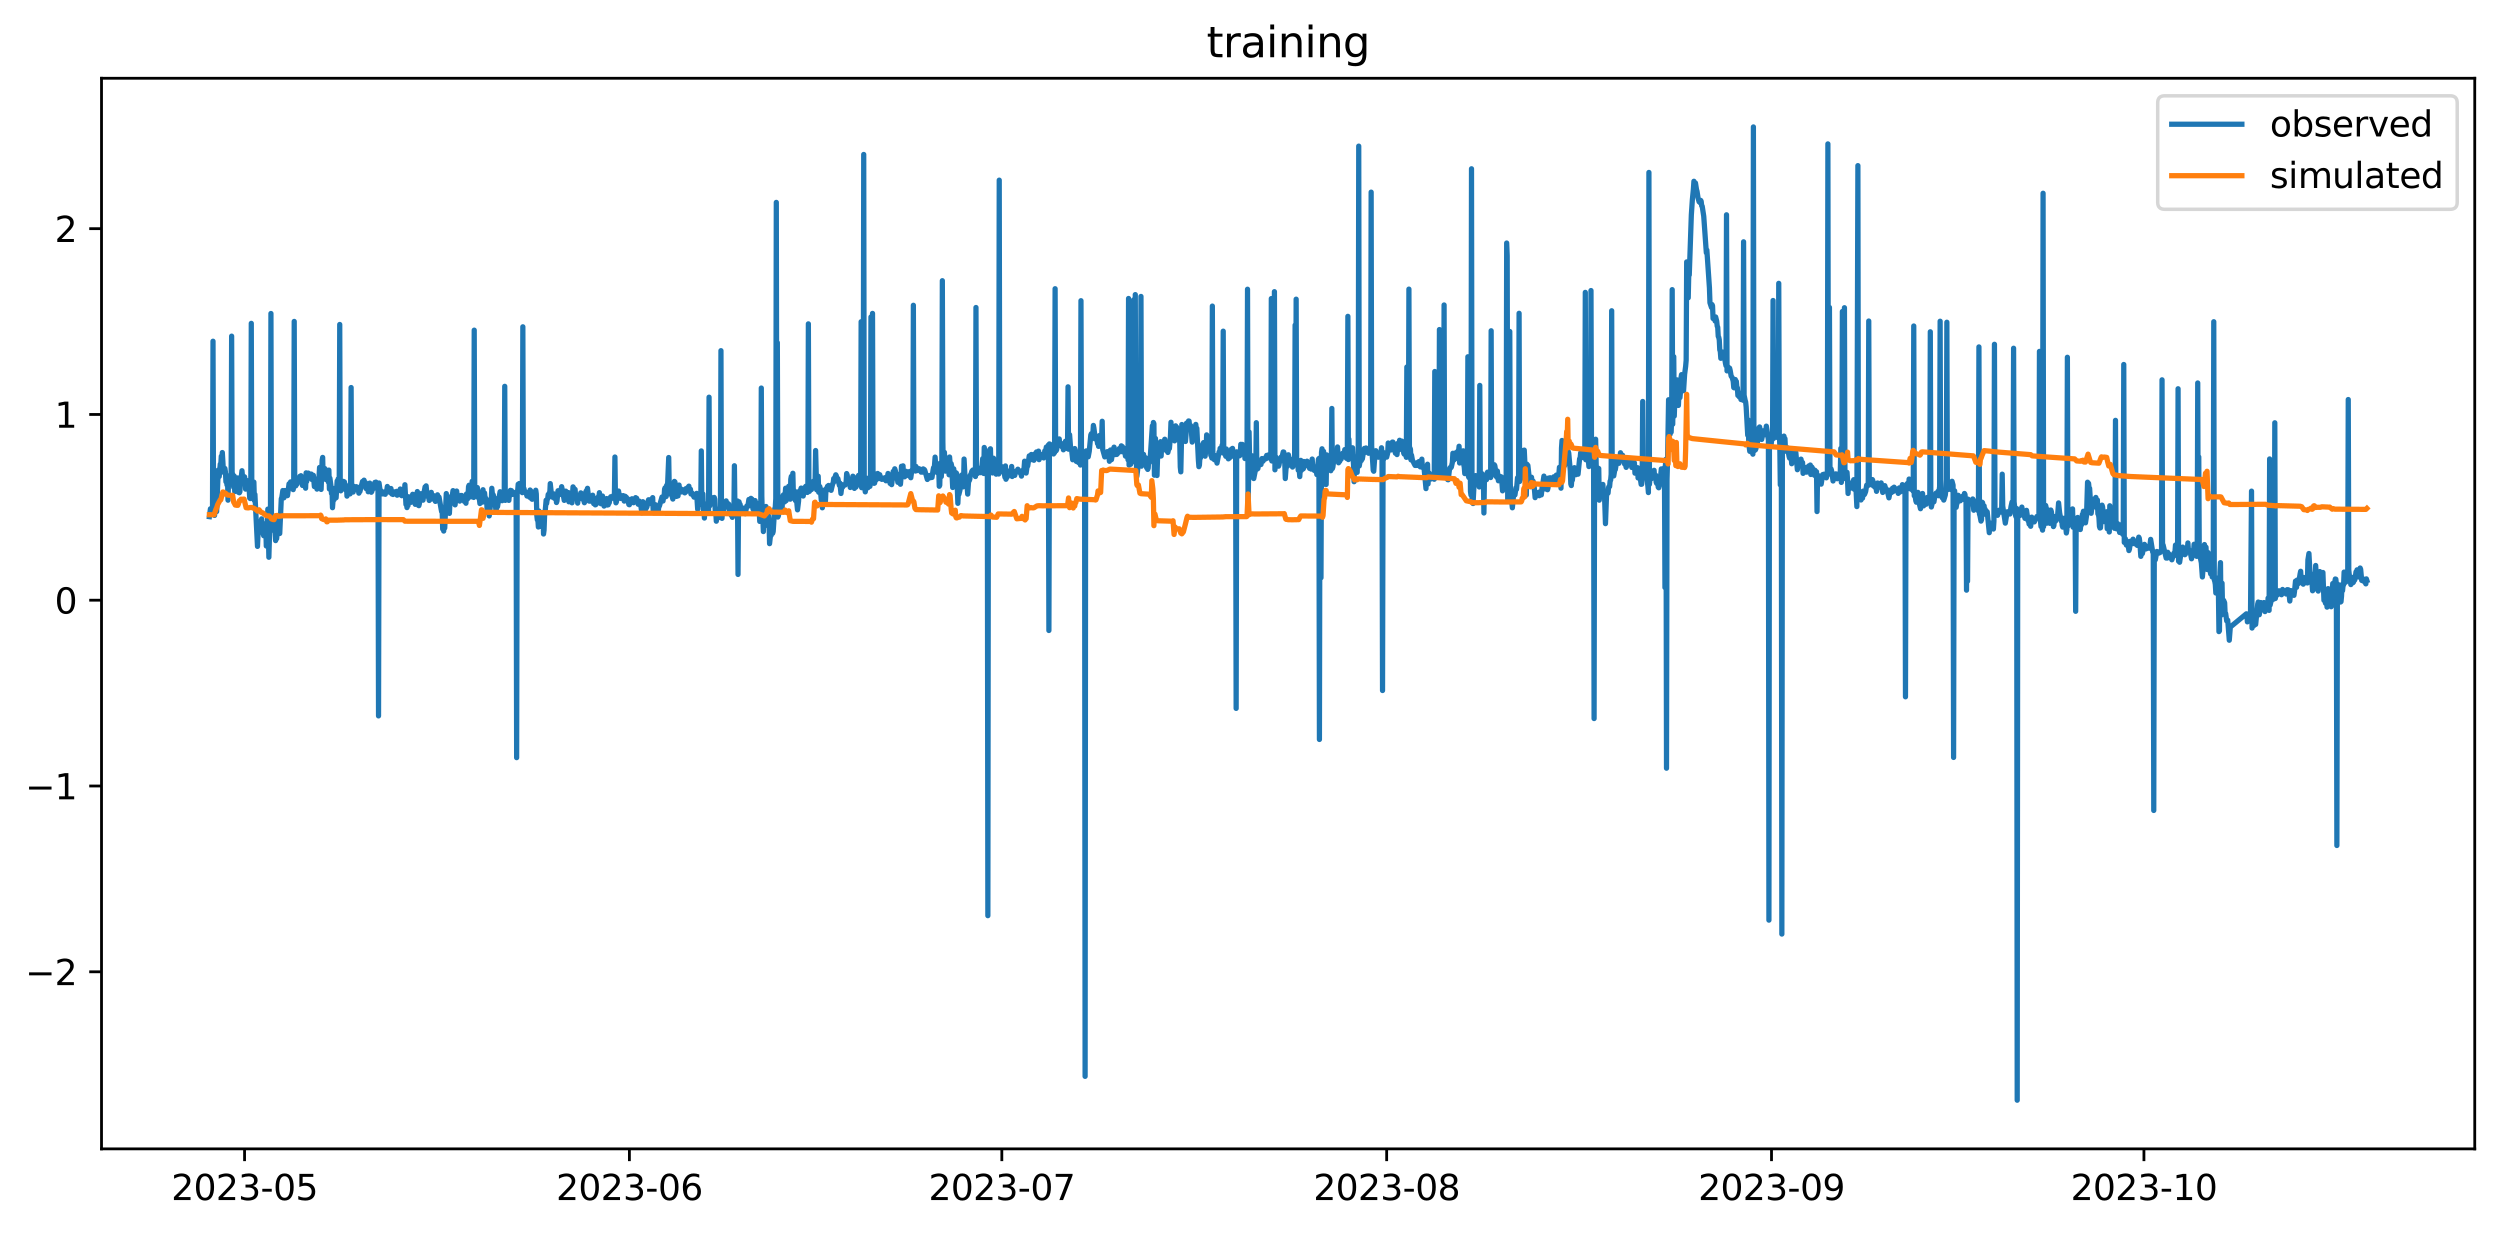 <?xml version="1.0" encoding="utf-8" standalone="no"?>
<!DOCTYPE svg PUBLIC "-//W3C//DTD SVG 1.1//EN"
  "http://www.w3.org/Graphics/SVG/1.1/DTD/svg11.dtd">
<svg xmlns:xlink="http://www.w3.org/1999/xlink" width="712.782pt" height="351.436pt" viewBox="0 0 712.782 351.436" xmlns="http://www.w3.org/2000/svg" version="1.1">
 <defs>
  <style type="text/css">*{stroke-linejoin: round; stroke-linecap: butt}</style>
 </defs>
 <g id="figure_1">
  <g id="patch_1">
   <path d="M 0 351.436 
L 712.782 351.436 
L 712.782 0 
L 0 0 
z
" style="fill: #ffffff"/>
  </g>
  <g id="axes_1">
   <g id="patch_2">
    <path d="M 28.942 327.558 
L 705.582 327.558 
L 705.582 22.318 
L 28.942 22.318 
z
" style="fill: #ffffff"/>
   </g>
   <g id="matplotlib.axis_1">
    <g id="xtick_1">
     <g id="line2d_1">
      <defs>
       <path id="m61d06cc63e" d="M 0 0 
L 0 3.5 
" style="stroke: #000000; stroke-width: 0.8"/>
      </defs>
      <g>
       <use xlink:href="#m61d06cc63e" x="69.727" y="327.558" style="stroke: #000000; stroke-width: 0.8"/>
      </g>
     </g>
     <g id="text_1">
      <!-- 2023-05 -->
      <g transform="translate(48.836 342.157) scale(0.1 -0.1)">
       <defs>
        <path id="DejaVuSans-32" d="M 1228 531 
L 3431 531 
L 3431 0 
L 469 0 
L 469 531 
Q 828 903 1448 1529 
Q 2069 2156 2228 2338 
Q 2531 2678 2651 2914 
Q 2772 3150 2772 3378 
Q 2772 3750 2511 3984 
Q 2250 4219 1831 4219 
Q 1534 4219 1204 4116 
Q 875 4013 500 3803 
L 500 4441 
Q 881 4594 1212 4672 
Q 1544 4750 1819 4750 
Q 2544 4750 2975 4387 
Q 3406 4025 3406 3419 
Q 3406 3131 3298 2873 
Q 3191 2616 2906 2266 
Q 2828 2175 2409 1742 
Q 1991 1309 1228 531 
z
" transform="scale(0.016)"/>
        <path id="DejaVuSans-30" d="M 2034 4250 
Q 1547 4250 1301 3770 
Q 1056 3291 1056 2328 
Q 1056 1369 1301 889 
Q 1547 409 2034 409 
Q 2525 409 2770 889 
Q 3016 1369 3016 2328 
Q 3016 3291 2770 3770 
Q 2525 4250 2034 4250 
z
M 2034 4750 
Q 2819 4750 3233 4129 
Q 3647 3509 3647 2328 
Q 3647 1150 3233 529 
Q 2819 -91 2034 -91 
Q 1250 -91 836 529 
Q 422 1150 422 2328 
Q 422 3509 836 4129 
Q 1250 4750 2034 4750 
z
" transform="scale(0.016)"/>
        <path id="DejaVuSans-33" d="M 2597 2516 
Q 3050 2419 3304 2112 
Q 3559 1806 3559 1356 
Q 3559 666 3084 287 
Q 2609 -91 1734 -91 
Q 1441 -91 1130 -33 
Q 819 25 488 141 
L 488 750 
Q 750 597 1062 519 
Q 1375 441 1716 441 
Q 2309 441 2620 675 
Q 2931 909 2931 1356 
Q 2931 1769 2642 2001 
Q 2353 2234 1838 2234 
L 1294 2234 
L 1294 2753 
L 1863 2753 
Q 2328 2753 2575 2939 
Q 2822 3125 2822 3475 
Q 2822 3834 2567 4026 
Q 2313 4219 1838 4219 
Q 1578 4219 1281 4162 
Q 984 4106 628 3988 
L 628 4550 
Q 988 4650 1302 4700 
Q 1616 4750 1894 4750 
Q 2613 4750 3031 4423 
Q 3450 4097 3450 3541 
Q 3450 3153 3228 2886 
Q 3006 2619 2597 2516 
z
" transform="scale(0.016)"/>
        <path id="DejaVuSans-2d" d="M 313 2009 
L 1997 2009 
L 1997 1497 
L 313 1497 
L 313 2009 
z
" transform="scale(0.016)"/>
        <path id="DejaVuSans-35" d="M 691 4666 
L 3169 4666 
L 3169 4134 
L 1269 4134 
L 1269 2991 
Q 1406 3038 1543 3061 
Q 1681 3084 1819 3084 
Q 2600 3084 3056 2656 
Q 3513 2228 3513 1497 
Q 3513 744 3044 326 
Q 2575 -91 1722 -91 
Q 1428 -91 1123 -41 
Q 819 9 494 109 
L 494 744 
Q 775 591 1075 516 
Q 1375 441 1709 441 
Q 2250 441 2565 725 
Q 2881 1009 2881 1497 
Q 2881 1984 2565 2268 
Q 2250 2553 1709 2553 
Q 1456 2553 1204 2497 
Q 953 2441 691 2322 
L 691 4666 
z
" transform="scale(0.016)"/>
       </defs>
       <use xlink:href="#DejaVuSans-32"/>
       <use xlink:href="#DejaVuSans-30" x="63.623"/>
       <use xlink:href="#DejaVuSans-32" x="127.246"/>
       <use xlink:href="#DejaVuSans-33" x="190.869"/>
       <use xlink:href="#DejaVuSans-2d" x="254.492"/>
       <use xlink:href="#DejaVuSans-30" x="290.576"/>
       <use xlink:href="#DejaVuSans-35" x="354.199"/>
      </g>
     </g>
    </g>
    <g id="xtick_2">
     <g id="line2d_2">
      <g>
       <use xlink:href="#m61d06cc63e" x="179.45" y="327.558" style="stroke: #000000; stroke-width: 0.8"/>
      </g>
     </g>
     <g id="text_2">
      <!-- 2023-06 -->
      <g transform="translate(158.559 342.157) scale(0.1 -0.1)">
       <defs>
        <path id="DejaVuSans-36" d="M 2113 2584 
Q 1688 2584 1439 2293 
Q 1191 2003 1191 1497 
Q 1191 994 1439 701 
Q 1688 409 2113 409 
Q 2538 409 2786 701 
Q 3034 994 3034 1497 
Q 3034 2003 2786 2293 
Q 2538 2584 2113 2584 
z
M 3366 4563 
L 3366 3988 
Q 3128 4100 2886 4159 
Q 2644 4219 2406 4219 
Q 1781 4219 1451 3797 
Q 1122 3375 1075 2522 
Q 1259 2794 1537 2939 
Q 1816 3084 2150 3084 
Q 2853 3084 3261 2657 
Q 3669 2231 3669 1497 
Q 3669 778 3244 343 
Q 2819 -91 2113 -91 
Q 1303 -91 875 529 
Q 447 1150 447 2328 
Q 447 3434 972 4092 
Q 1497 4750 2381 4750 
Q 2619 4750 2861 4703 
Q 3103 4656 3366 4563 
z
" transform="scale(0.016)"/>
       </defs>
       <use xlink:href="#DejaVuSans-32"/>
       <use xlink:href="#DejaVuSans-30" x="63.623"/>
       <use xlink:href="#DejaVuSans-32" x="127.246"/>
       <use xlink:href="#DejaVuSans-33" x="190.869"/>
       <use xlink:href="#DejaVuSans-2d" x="254.492"/>
       <use xlink:href="#DejaVuSans-30" x="290.576"/>
       <use xlink:href="#DejaVuSans-36" x="354.199"/>
      </g>
     </g>
    </g>
    <g id="xtick_3">
     <g id="line2d_3">
      <g>
       <use xlink:href="#m61d06cc63e" x="285.634" y="327.558" style="stroke: #000000; stroke-width: 0.8"/>
      </g>
     </g>
     <g id="text_3">
      <!-- 2023-07 -->
      <g transform="translate(264.742 342.157) scale(0.1 -0.1)">
       <defs>
        <path id="DejaVuSans-37" d="M 525 4666 
L 3525 4666 
L 3525 4397 
L 1831 0 
L 1172 0 
L 2766 4134 
L 525 4134 
L 525 4666 
z
" transform="scale(0.016)"/>
       </defs>
       <use xlink:href="#DejaVuSans-32"/>
       <use xlink:href="#DejaVuSans-30" x="63.623"/>
       <use xlink:href="#DejaVuSans-32" x="127.246"/>
       <use xlink:href="#DejaVuSans-33" x="190.869"/>
       <use xlink:href="#DejaVuSans-2d" x="254.492"/>
       <use xlink:href="#DejaVuSans-30" x="290.576"/>
       <use xlink:href="#DejaVuSans-37" x="354.199"/>
      </g>
     </g>
    </g>
    <g id="xtick_4">
     <g id="line2d_4">
      <g>
       <use xlink:href="#m61d06cc63e" x="395.357" y="327.558" style="stroke: #000000; stroke-width: 0.8"/>
      </g>
     </g>
     <g id="text_4">
      <!-- 2023-08 -->
      <g transform="translate(374.465 342.157) scale(0.1 -0.1)">
       <defs>
        <path id="DejaVuSans-38" d="M 2034 2216 
Q 1584 2216 1326 1975 
Q 1069 1734 1069 1313 
Q 1069 891 1326 650 
Q 1584 409 2034 409 
Q 2484 409 2743 651 
Q 3003 894 3003 1313 
Q 3003 1734 2745 1975 
Q 2488 2216 2034 2216 
z
M 1403 2484 
Q 997 2584 770 2862 
Q 544 3141 544 3541 
Q 544 4100 942 4425 
Q 1341 4750 2034 4750 
Q 2731 4750 3128 4425 
Q 3525 4100 3525 3541 
Q 3525 3141 3298 2862 
Q 3072 2584 2669 2484 
Q 3125 2378 3379 2068 
Q 3634 1759 3634 1313 
Q 3634 634 3220 271 
Q 2806 -91 2034 -91 
Q 1263 -91 848 271 
Q 434 634 434 1313 
Q 434 1759 690 2068 
Q 947 2378 1403 2484 
z
M 1172 3481 
Q 1172 3119 1398 2916 
Q 1625 2713 2034 2713 
Q 2441 2713 2670 2916 
Q 2900 3119 2900 3481 
Q 2900 3844 2670 4047 
Q 2441 4250 2034 4250 
Q 1625 4250 1398 4047 
Q 1172 3844 1172 3481 
z
" transform="scale(0.016)"/>
       </defs>
       <use xlink:href="#DejaVuSans-32"/>
       <use xlink:href="#DejaVuSans-30" x="63.623"/>
       <use xlink:href="#DejaVuSans-32" x="127.246"/>
       <use xlink:href="#DejaVuSans-33" x="190.869"/>
       <use xlink:href="#DejaVuSans-2d" x="254.492"/>
       <use xlink:href="#DejaVuSans-30" x="290.576"/>
       <use xlink:href="#DejaVuSans-38" x="354.199"/>
      </g>
     </g>
    </g>
    <g id="xtick_5">
     <g id="line2d_5">
      <g>
       <use xlink:href="#m61d06cc63e" x="505.08" y="327.558" style="stroke: #000000; stroke-width: 0.8"/>
      </g>
     </g>
     <g id="text_5">
      <!-- 2023-09 -->
      <g transform="translate(484.188 342.157) scale(0.1 -0.1)">
       <defs>
        <path id="DejaVuSans-39" d="M 703 97 
L 703 672 
Q 941 559 1184 500 
Q 1428 441 1663 441 
Q 2288 441 2617 861 
Q 2947 1281 2994 2138 
Q 2813 1869 2534 1725 
Q 2256 1581 1919 1581 
Q 1219 1581 811 2004 
Q 403 2428 403 3163 
Q 403 3881 828 4315 
Q 1253 4750 1959 4750 
Q 2769 4750 3195 4129 
Q 3622 3509 3622 2328 
Q 3622 1225 3098 567 
Q 2575 -91 1691 -91 
Q 1453 -91 1209 -44 
Q 966 3 703 97 
z
M 1959 2075 
Q 2384 2075 2632 2365 
Q 2881 2656 2881 3163 
Q 2881 3666 2632 3958 
Q 2384 4250 1959 4250 
Q 1534 4250 1286 3958 
Q 1038 3666 1038 3163 
Q 1038 2656 1286 2365 
Q 1534 2075 1959 2075 
z
" transform="scale(0.016)"/>
       </defs>
       <use xlink:href="#DejaVuSans-32"/>
       <use xlink:href="#DejaVuSans-30" x="63.623"/>
       <use xlink:href="#DejaVuSans-32" x="127.246"/>
       <use xlink:href="#DejaVuSans-33" x="190.869"/>
       <use xlink:href="#DejaVuSans-2d" x="254.492"/>
       <use xlink:href="#DejaVuSans-30" x="290.576"/>
       <use xlink:href="#DejaVuSans-39" x="354.199"/>
      </g>
     </g>
    </g>
    <g id="xtick_6">
     <g id="line2d_6">
      <g>
       <use xlink:href="#m61d06cc63e" x="611.263" y="327.558" style="stroke: #000000; stroke-width: 0.8"/>
      </g>
     </g>
     <g id="text_6">
      <!-- 2023-10 -->
      <g transform="translate(590.372 342.157) scale(0.1 -0.1)">
       <defs>
        <path id="DejaVuSans-31" d="M 794 531 
L 1825 531 
L 1825 4091 
L 703 3866 
L 703 4441 
L 1819 4666 
L 2450 4666 
L 2450 531 
L 3481 531 
L 3481 0 
L 794 0 
L 794 531 
z
" transform="scale(0.016)"/>
       </defs>
       <use xlink:href="#DejaVuSans-32"/>
       <use xlink:href="#DejaVuSans-30" x="63.623"/>
       <use xlink:href="#DejaVuSans-32" x="127.246"/>
       <use xlink:href="#DejaVuSans-33" x="190.869"/>
       <use xlink:href="#DejaVuSans-2d" x="254.492"/>
       <use xlink:href="#DejaVuSans-31" x="290.576"/>
       <use xlink:href="#DejaVuSans-30" x="354.199"/>
      </g>
     </g>
    </g>
   </g>
   <g id="matplotlib.axis_2">
    <g id="ytick_1">
     <g id="line2d_7">
      <defs>
       <path id="me53a93a270" d="M 0 0 
L -3.5 0 
" style="stroke: #000000; stroke-width: 0.8"/>
      </defs>
      <g>
       <use xlink:href="#me53a93a270" x="28.942" y="277.069" style="stroke: #000000; stroke-width: 0.8"/>
      </g>
     </g>
     <g id="text_7">
      <!-- −2 -->
      <g transform="translate(7.2 280.868) scale(0.1 -0.1)">
       <defs>
        <path id="DejaVuSans-2212" d="M 678 2272 
L 4684 2272 
L 4684 1741 
L 678 1741 
L 678 2272 
z
" transform="scale(0.016)"/>
       </defs>
       <use xlink:href="#DejaVuSans-2212"/>
       <use xlink:href="#DejaVuSans-32" x="83.789"/>
      </g>
     </g>
    </g>
    <g id="ytick_2">
     <g id="line2d_8">
      <g>
       <use xlink:href="#me53a93a270" x="28.942" y="224.1" style="stroke: #000000; stroke-width: 0.8"/>
      </g>
     </g>
     <g id="text_8">
      <!-- −1 -->
      <g transform="translate(7.2 227.899) scale(0.1 -0.1)">
       <use xlink:href="#DejaVuSans-2212"/>
       <use xlink:href="#DejaVuSans-31" x="83.789"/>
      </g>
     </g>
    </g>
    <g id="ytick_3">
     <g id="line2d_9">
      <g>
       <use xlink:href="#me53a93a270" x="28.942" y="171.13" style="stroke: #000000; stroke-width: 0.8"/>
      </g>
     </g>
     <g id="text_9">
      <!-- 0 -->
      <g transform="translate(15.58 174.93) scale(0.1 -0.1)">
       <use xlink:href="#DejaVuSans-30"/>
      </g>
     </g>
    </g>
    <g id="ytick_4">
     <g id="line2d_10">
      <g>
       <use xlink:href="#me53a93a270" x="28.942" y="118.161" style="stroke: #000000; stroke-width: 0.8"/>
      </g>
     </g>
     <g id="text_10">
      <!-- 1 -->
      <g transform="translate(15.58 121.96) scale(0.1 -0.1)">
       <use xlink:href="#DejaVuSans-31"/>
      </g>
     </g>
    </g>
    <g id="ytick_5">
     <g id="line2d_11">
      <g>
       <use xlink:href="#me53a93a270" x="28.942" y="65.192" style="stroke: #000000; stroke-width: 0.8"/>
      </g>
     </g>
     <g id="text_11">
      <!-- 2 -->
      <g transform="translate(15.58 68.991) scale(0.1 -0.1)">
       <use xlink:href="#DejaVuSans-32"/>
      </g>
     </g>
    </g>
   </g>
   <g id="line2d_12">
    <path d="M 59.699 147.299 
L 59.994 145.069 
L 60.141 146.72 
L 60.288 146.546 
L 60.436 145.678 
L 60.583 146.517 
L 60.731 97.291 
L 60.878 144.49 
L 61.173 146.952 
L 61.321 145.33 
L 61.468 145.938 
L 61.616 144.577 
L 61.763 145.851 
L 62.058 138.236 
L 62.206 134.037 
L 62.353 135.63 
L 62.501 135.861 
L 62.796 132.329 
L 62.943 132.705 
L 63.091 130.07 
L 63.238 131.344 
L 63.385 129.027 
L 63.68 133.95 
L 63.828 133.776 
L 63.975 134.819 
L 64.123 133.574 
L 64.27 134.558 
L 64.418 137.367 
L 64.565 136.527 
L 64.713 138.265 
L 64.86 136.18 
L 65.008 142.608 
L 65.155 136.904 
L 65.303 135.659 
L 65.45 137.57 
L 65.745 136.759 
L 65.893 137.019 
L 66.04 95.843 
L 66.188 136.527 
L 66.335 135.137 
L 66.63 138.931 
L 66.777 135.745 
L 66.925 140.147 
L 67.367 137.309 
L 67.515 138.612 
L 67.662 136.267 
L 67.81 137.743 
L 67.957 140.349 
L 68.252 140.494 
L 68.4 140.205 
L 68.547 136.064 
L 68.695 136.846 
L 68.99 134.211 
L 69.285 137.483 
L 69.432 137.222 
L 69.58 137.628 
L 69.727 135.948 
L 69.874 137.077 
L 70.022 139.452 
L 70.169 139.336 
L 70.317 137.743 
L 70.464 138.728 
L 70.612 137.048 
L 70.759 138.323 
L 70.907 137.425 
L 71.202 142.029 
L 71.349 142.145 
L 71.497 142.116 
L 71.644 92.195 
L 71.792 139.77 
L 71.939 142.087 
L 72.087 139.075 
L 72.234 142.058 
L 72.382 137.454 
L 72.529 142.724 
L 72.677 140.958 
L 73.414 155.783 
L 73.709 148.747 
L 73.856 151.208 
L 74.004 150.426 
L 74.151 151.498 
L 74.299 148.95 
L 74.446 148.979 
L 74.594 147.936 
L 74.741 150.195 
L 74.889 149.094 
L 75.036 152.222 
L 75.184 152.743 
L 75.479 151.758 
L 75.626 149.76 
L 75.774 149.76 
L 75.921 155.668 
L 76.069 154.915 
L 76.363 145.156 
L 76.658 158.882 
L 76.953 148.718 
L 77.101 151.411 
L 77.248 89.386 
L 77.396 148.515 
L 77.543 147.618 
L 77.986 149.674 
L 78.133 147.328 
L 78.281 148.255 
L 78.576 154.133 
L 78.723 151.729 
L 78.871 153.583 
L 79.018 151.961 
L 79.166 147.415 
L 79.313 149.616 
L 79.46 147.936 
L 79.755 152.106 
L 80.198 142.203 
L 80.345 141.855 
L 80.64 139.857 
L 80.788 140.61 
L 80.935 141.942 
L 81.23 139.857 
L 81.378 140.987 
L 81.673 140.031 
L 81.82 141.334 
L 81.968 141.305 
L 82.41 137.946 
L 82.705 138.554 
L 82.852 137.396 
L 83.147 139.046 
L 83.295 137.975 
L 83.442 138.467 
L 83.59 139.597 
L 83.737 138.757 
L 83.885 91.645 
L 84.032 138.38 
L 84.18 138.265 
L 84.327 138.525 
L 84.475 137.628 
L 84.622 138.091 
L 84.77 137.193 
L 84.917 137.541 
L 85.36 136.759 
L 85.507 135.803 
L 85.655 136.006 
L 85.802 135.63 
L 85.949 137.367 
L 86.097 137.685 
L 86.244 138.409 
L 86.392 137.309 
L 86.539 137.222 
L 86.687 136.325 
L 87.129 139.191 
L 87.277 134.819 
L 87.424 137.309 
L 87.572 136.006 
L 87.719 136.151 
L 87.867 134.877 
L 88.014 134.964 
L 88.162 135.282 
L 88.309 136.209 
L 88.752 135.166 
L 88.899 136.701 
L 89.047 135.89 
L 89.194 135.977 
L 89.341 135.514 
L 89.636 138.728 
L 89.931 137.251 
L 90.079 138.757 
L 90.226 137.801 
L 90.374 139.452 
L 90.669 136.411 
L 90.816 136.788 
L 90.964 135.832 
L 91.111 133.284 
L 91.259 134.645 
L 91.406 138.67 
L 91.554 139.539 
L 91.849 131.228 
L 91.996 130.417 
L 92.144 136.585 
L 92.291 134.587 
L 92.438 134.645 
L 92.586 133.574 
L 92.733 134.558 
L 92.881 136.701 
L 93.028 136.527 
L 93.176 134.066 
L 93.323 136.904 
L 93.471 136.498 
L 93.618 137.454 
L 93.766 134.037 
L 93.913 139.423 
L 94.061 136.325 
L 94.356 138.554 
L 94.503 140.697 
L 94.651 139.104 
L 94.798 144.751 
L 95.093 140.755 
L 95.241 142.492 
L 95.388 139.278 
L 95.536 140.407 
L 95.683 139.712 
L 95.83 141.913 
L 96.125 137.135 
L 96.273 137.859 
L 96.42 136.527 
L 96.568 136.498 
L 96.715 139.191 
L 96.863 92.513 
L 97.01 139.568 
L 97.158 139.944 
L 97.453 137.946 
L 97.6 138.38 
L 97.748 138.091 
L 97.895 137.251 
L 98.19 137.396 
L 98.338 138.091 
L 98.485 139.626 
L 98.633 139.568 
L 98.78 138.467 
L 98.927 141.45 
L 99.075 139.886 
L 99.222 140.726 
L 99.37 140.668 
L 99.517 139.162 
L 99.812 140.813 
L 99.96 139.539 
L 100.107 110.495 
L 100.255 138.207 
L 100.402 138.786 
L 100.55 138.902 
L 100.697 140.292 
L 100.845 138.641 
L 100.992 138.728 
L 101.14 139.394 
L 101.287 138.873 
L 101.435 139.365 
L 101.582 138.757 
L 101.877 139.655 
L 102.024 138.931 
L 102.319 140.61 
L 102.467 139.683 
L 102.614 140.147 
L 103.352 137.28 
L 103.647 138.438 
L 103.794 136.904 
L 104.089 138.062 
L 104.237 137.628 
L 104.384 139.307 
L 104.532 138.612 
L 104.679 139.22 
L 104.827 139.046 
L 104.974 140.205 
L 105.416 137.743 
L 105.859 140.349 
L 106.006 140.147 
L 106.154 139.51 
L 106.301 139.452 
L 106.744 138.265 
L 106.891 137.541 
L 107.039 137.946 
L 107.186 137.454 
L 107.334 139.22 
L 107.481 138.265 
L 107.776 139.075 
L 107.924 204.112 
L 108.071 137.714 
L 108.513 140.9 
L 108.661 139.944 
L 108.956 140.205 
L 109.103 140.813 
L 109.251 140.813 
L 109.398 140.407 
L 109.546 140.842 
L 109.693 140.697 
L 109.841 140.929 
L 109.988 140.089 
L 110.136 140.06 
L 110.283 139.77 
L 110.431 138.699 
L 110.726 139.365 
L 110.873 139.452 
L 111.021 140.321 
L 111.168 139.568 
L 111.316 140.436 
L 111.463 139.278 
L 111.611 140.697 
L 111.758 140.871 
L 111.905 140.118 
L 112.053 140.987 
L 112.495 140.234 
L 112.79 140.292 
L 112.938 140.436 
L 113.085 140.089 
L 113.233 141.189 
L 113.38 140.726 
L 113.528 141.015 
L 113.675 140.494 
L 113.823 141.015 
L 114.118 139.423 
L 114.265 140.523 
L 114.413 140.378 
L 114.56 141.334 
L 114.708 140.755 
L 114.855 141.073 
L 115.002 139.857 
L 115.15 141.247 
L 115.297 140.147 
L 115.445 138.207 
L 115.74 143.824 
L 115.887 143.593 
L 116.035 144.722 
L 116.182 142.985 
L 116.33 144.143 
L 116.477 141.624 
L 116.772 142.434 
L 117.067 142.463 
L 117.215 143.216 
L 117.657 140.929 
L 117.805 141.537 
L 117.952 141.566 
L 118.1 141.044 
L 118.394 143.795 
L 118.837 141.189 
L 118.984 140.147 
L 119.279 144.085 
L 119.427 144.172 
L 119.574 143.593 
L 119.869 140.871 
L 120.017 140.755 
L 120.164 141.131 
L 120.312 140.929 
L 120.607 142.608 
L 120.902 140.407 
L 121.197 138.815 
L 121.344 140.002 
L 121.491 138.525 
L 121.786 141.479 
L 121.934 140.726 
L 122.081 140.755 
L 122.376 142.695 
L 122.524 141.855 
L 122.671 141.739 
L 122.819 140.639 
L 122.966 140.378 
L 123.114 142.29 
L 123.409 142.087 
L 123.556 141.276 
L 123.704 141.739 
L 123.851 141.826 
L 123.999 142.087 
L 124.146 142.956 
L 124.294 142.087 
L 124.441 142.811 
L 124.736 141.073 
L 125.031 142.058 
L 125.178 141.739 
L 125.768 145.127 
L 125.916 145.88 
L 126.063 145.301 
L 126.211 150.832 
L 126.358 145.533 
L 126.506 151.411 
L 126.653 145.735 
L 126.801 150.542 
L 127.243 140.726 
L 127.391 143.158 
L 127.538 142.174 
L 127.98 143.795 
L 128.128 146.372 
L 128.275 143.448 
L 128.423 143.708 
L 128.718 141.421 
L 128.865 141.826 
L 129.16 139.886 
L 129.308 140.465 
L 129.603 143.39 
L 129.75 143.94 
L 130.193 140.002 
L 130.488 142.55 
L 130.635 141.305 
L 130.783 142.492 
L 130.93 142.087 
L 131.078 142.869 
L 131.372 141.276 
L 131.667 141.276 
L 131.815 141.45 
L 132.405 142.985 
L 132.552 142.898 
L 132.7 142.985 
L 132.847 143.477 
L 132.995 140.842 
L 133.29 142.261 
L 133.437 141.363 
L 133.585 138.728 
L 133.732 138.351 
L 133.88 139.191 
L 134.027 139.22 
L 134.175 141.681 
L 134.469 140.61 
L 134.617 137.222 
L 134.764 137.917 
L 134.912 141.073 
L 135.059 141.826 
L 135.207 94.135 
L 135.354 140.234 
L 135.502 139.336 
L 135.649 140.784 
L 135.797 140.436 
L 135.944 141.044 
L 136.092 139.017 
L 136.387 141.913 
L 136.534 141.044 
L 136.829 143.564 
L 137.124 141.913 
L 137.272 143.245 
L 137.566 140.292 
L 137.714 139.626 
L 137.861 143.1 
L 138.156 140.552 
L 138.304 142.058 
L 138.451 141.971 
L 138.599 142.811 
L 138.746 142.521 
L 138.894 145.764 
L 139.041 142.956 
L 139.189 142.608 
L 139.484 147.096 
L 139.779 144.577 
L 140.074 142.579 
L 140.221 139.22 
L 140.369 140.784 
L 140.516 140.9 
L 140.664 141.189 
L 140.811 142.376 
L 140.958 141.913 
L 141.106 142.376 
L 141.401 145.706 
L 141.696 144.172 
L 141.843 144.461 
L 142.581 140.205 
L 142.728 140.436 
L 143.171 142.753 
L 143.318 141.276 
L 143.613 142.55 
L 143.761 142.232 
L 143.908 110.148 
L 144.055 142.666 
L 144.35 141.942 
L 144.498 141.971 
L 144.645 140.349 
L 144.793 142.55 
L 144.94 141.768 
L 145.088 142.666 
L 145.235 140.755 
L 145.383 141.334 
L 145.53 139.799 
L 145.678 140.031 
L 145.825 139.886 
L 146.12 140.958 
L 146.268 140.726 
L 146.415 140.929 
L 146.71 140.784 
L 146.858 140.958 
L 147.005 140.349 
L 147.153 140.378 
L 147.3 216.013 
L 147.447 140.118 
L 147.595 139.944 
L 147.742 138.062 
L 147.89 139.568 
L 148.037 137.859 
L 148.332 140.002 
L 148.48 139.973 
L 148.627 139.452 
L 148.775 140.292 
L 148.922 140.465 
L 149.07 93.179 
L 149.217 140.002 
L 149.365 139.249 
L 149.66 140.407 
L 149.955 140.349 
L 150.25 141.421 
L 150.397 141.044 
L 150.692 141.45 
L 150.839 141.392 
L 150.987 141.768 
L 151.134 139.712 
L 151.282 139.886 
L 151.577 142.232 
L 151.724 142.347 
L 151.872 142.29 
L 152.019 141.16 
L 152.167 141.276 
L 152.314 140.987 
L 152.462 141.218 
L 152.609 141.073 
L 152.757 139.77 
L 152.904 140.842 
L 153.052 146.952 
L 153.199 148.226 
L 153.347 148.023 
L 153.494 150.253 
L 153.642 145.678 
L 154.084 150.079 
L 154.231 147.733 
L 154.379 147.212 
L 154.526 148.168 
L 154.674 147.473 
L 154.821 146.112 
L 154.969 152.251 
L 155.116 151.15 
L 155.264 147.038 
L 155.411 146.083 
L 155.706 142.608 
L 155.854 143.535 
L 156.001 142.376 
L 156.149 142.232 
L 156.296 140.987 
L 156.444 141.16 
L 156.591 140.552 
L 156.739 140.929 
L 156.886 137.888 
L 157.181 140.581 
L 157.328 140.755 
L 157.476 141.739 
L 157.623 141.624 
L 157.771 141.797 
L 157.918 140.813 
L 158.066 142.087 
L 158.213 141.334 
L 158.361 141.421 
L 158.508 141.189 
L 158.656 143.274 
L 158.803 142.84 
L 159.098 139.915 
L 159.246 140.031 
L 159.393 140.958 
L 159.541 141.015 
L 159.688 140.842 
L 159.836 139.626 
L 159.983 139.539 
L 160.131 138.757 
L 160.425 140.147 
L 160.868 142.666 
L 161.163 140.292 
L 161.31 140.031 
L 161.458 141.189 
L 161.605 141.334 
L 161.9 141.189 
L 162.048 140.436 
L 162.195 143.071 
L 162.343 142.145 
L 162.49 142.927 
L 162.933 141.044 
L 163.08 143.361 
L 163.375 138.815 
L 163.67 139.365 
L 163.817 139.539 
L 163.965 139.539 
L 164.112 141.566 
L 164.407 142.174 
L 164.555 142 
L 164.702 143.448 
L 164.85 142.058 
L 165.292 141.768 
L 165.587 140.523 
L 165.735 140.639 
L 166.03 142.261 
L 166.177 141.537 
L 166.619 143.332 
L 167.062 140.089 
L 167.357 139.712 
L 167.504 139.22 
L 167.947 142.869 
L 168.094 142.145 
L 168.242 142.898 
L 168.537 141.71 
L 168.684 142.376 
L 168.979 141.189 
L 169.274 143.593 
L 169.569 142.058 
L 169.717 143.94 
L 169.864 143.882 
L 170.011 142.84 
L 170.159 143.013 
L 170.306 143.448 
L 170.601 141.624 
L 170.749 141.797 
L 170.896 140.465 
L 171.339 143.622 
L 171.486 142 
L 171.634 142.927 
L 171.781 141.421 
L 172.224 144.288 
L 172.519 143.564 
L 172.814 143.419 
L 172.961 142.145 
L 173.108 143.998 
L 173.256 143.651 
L 173.403 143.94 
L 173.551 143.332 
L 173.698 143.361 
L 173.993 141.884 
L 174.141 141.624 
L 174.288 141.71 
L 174.583 141.681 
L 174.731 142.058 
L 174.878 141.305 
L 175.173 141.392 
L 175.321 130.302 
L 175.468 141.739 
L 175.616 143.361 
L 175.763 143.071 
L 175.911 140.552 
L 176.353 140.002 
L 176.648 141.71 
L 176.795 141.71 
L 176.943 142.116 
L 177.09 141.305 
L 177.238 141.595 
L 177.385 141.537 
L 177.68 141.305 
L 177.975 142.869 
L 178.123 141.479 
L 178.27 141.508 
L 178.418 142.087 
L 178.565 141.768 
L 178.713 142.492 
L 178.86 142.116 
L 179.303 143.853 
L 179.45 143.911 
L 179.597 142.463 
L 179.745 143.448 
L 179.892 143.274 
L 180.187 142.203 
L 180.63 143.332 
L 181.22 141.884 
L 181.367 142.347 
L 181.515 142.058 
L 181.662 143.187 
L 181.81 143.013 
L 181.957 143.766 
L 182.252 142.869 
L 182.4 143.651 
L 182.547 143.593 
L 182.695 144.114 
L 182.989 146.17 
L 183.284 143.042 
L 183.432 143.303 
L 183.579 144.577 
L 183.727 144.172 
L 183.874 145.417 
L 184.022 145.33 
L 184.169 144.085 
L 184.317 144.78 
L 184.464 144.461 
L 184.759 142.956 
L 184.907 142.492 
L 185.054 142.753 
L 185.202 142.492 
L 185.349 143.274 
L 185.644 143.129 
L 185.792 143.679 
L 185.939 143.679 
L 186.086 141.884 
L 186.234 145.678 
L 186.381 145.504 
L 186.676 144.259 
L 186.824 143.882 
L 187.266 145.156 
L 187.414 144.548 
L 187.561 145.359 
L 187.709 145.446 
L 187.856 144.23 
L 188.004 144.288 
L 188.741 141.71 
L 189.036 142.84 
L 189.184 141.595 
L 189.331 141.942 
L 189.478 139.452 
L 189.626 139.075 
L 189.921 141.566 
L 190.068 138.38 
L 190.216 138.467 
L 190.363 137.628 
L 190.658 130.446 
L 190.806 139.22 
L 190.953 140.842 
L 191.101 139.481 
L 191.248 139.857 
L 191.396 138.844 
L 191.691 141.739 
L 191.838 142.29 
L 191.986 139.712 
L 192.133 140.118 
L 192.281 137.251 
L 192.428 137.396 
L 192.723 139.626 
L 192.87 141.537 
L 193.165 140.089 
L 193.313 141.392 
L 193.608 138.294 
L 193.755 139.915 
L 194.05 139.336 
L 194.345 140.263 
L 194.64 139.626 
L 194.788 139.915 
L 195.083 139.886 
L 195.23 140.523 
L 195.378 140.407 
L 195.525 139.336 
L 195.673 139.452 
L 195.82 140.06 
L 195.967 139.857 
L 196.115 138.96 
L 196.262 139.017 
L 196.41 138.612 
L 196.557 139.915 
L 196.705 139.394 
L 196.852 139.481 
L 197 140.842 
L 197.295 140.552 
L 197.885 141.739 
L 198.032 141.537 
L 198.18 141.073 
L 198.327 141.595 
L 198.475 141.624 
L 198.622 140.668 
L 198.917 145.214 
L 199.064 142.811 
L 199.212 143.042 
L 199.359 143.911 
L 199.654 142.463 
L 199.802 142.521 
L 199.949 128.564 
L 200.097 143.766 
L 200.244 140.755 
L 200.392 140.813 
L 200.539 145.417 
L 200.687 144.056 
L 200.834 147.704 
L 200.982 145.069 
L 201.129 146.372 
L 201.277 143.708 
L 201.424 145.446 
L 201.572 145.272 
L 201.719 145.272 
L 201.867 144.201 
L 202.014 145.649 
L 202.161 113.246 
L 202.309 144.288 
L 202.751 141.797 
L 203.046 143.158 
L 203.194 143.708 
L 203.489 143.622 
L 203.636 141.826 
L 203.784 142.319 
L 203.931 145.909 
L 204.079 145.938 
L 204.226 148.602 
L 204.374 147.849 
L 204.669 145.185 
L 204.816 147.444 
L 204.964 147.56 
L 205.111 146.865 
L 205.259 145.185 
L 205.406 146.401 
L 205.553 99.984 
L 205.701 146.894 
L 205.848 147.791 
L 205.996 145.822 
L 206.143 145.88 
L 206.733 143.679 
L 206.881 143.622 
L 207.028 142.811 
L 207.323 144.085 
L 207.471 143.506 
L 207.618 144.143 
L 207.766 143.737 
L 207.913 145.649 
L 208.061 144.722 
L 208.208 144.925 
L 208.503 146.952 
L 208.65 146.488 
L 208.798 147.502 
L 208.945 146.517 
L 209.093 146.778 
L 209.24 146.459 
L 209.388 132.792 
L 209.535 144.983 
L 209.83 144.374 
L 209.978 143.969 
L 210.125 144.461 
L 210.273 142.84 
L 210.42 163.775 
L 210.568 143.274 
L 210.715 143.071 
L 210.863 143.882 
L 211.01 143.795 
L 211.305 145.678 
L 211.453 145.649 
L 211.6 144.954 
L 211.748 144.838 
L 211.895 145.214 
L 212.042 145.243 
L 212.19 146.286 
L 212.337 145.822 
L 212.485 146.459 
L 212.927 144.259 
L 213.075 144.374 
L 213.222 144.317 
L 213.517 142.405 
L 213.665 144.23 
L 213.812 142.782 
L 213.96 143.361 
L 214.107 142.087 
L 214.255 142.637 
L 214.402 142.319 
L 214.55 142.753 
L 214.697 145.156 
L 214.845 144.403 
L 214.992 146.199 
L 215.287 142.724 
L 215.434 144.201 
L 215.582 144.085 
L 215.729 144.432 
L 216.024 143.535 
L 216.467 145.938 
L 216.614 148.66 
L 216.762 145.156 
L 216.909 144.867 
L 217.057 110.64 
L 217.204 141.508 
L 217.352 146.749 
L 217.499 147.733 
L 217.647 151.556 
L 217.794 147.647 
L 217.942 147.791 
L 218.089 149.905 
L 218.384 144.403 
L 218.531 148.863 
L 218.679 149.297 
L 218.826 147.183 
L 218.974 147.618 
L 219.121 147.038 
L 219.269 148.95 
L 219.416 155.002 
L 219.711 152.28 
L 219.859 152.656 
L 220.006 151.063 
L 220.154 150.687 
L 220.301 152.048 
L 220.449 151.527 
L 220.744 146.836 
L 220.891 145.011 
L 221.039 144.635 
L 221.186 142.232 
L 221.334 57.707 
L 221.481 145.764 
L 221.628 97.696 
L 221.776 147.415 
L 221.923 147.125 
L 222.071 146.083 
L 222.218 143.737 
L 222.366 144.345 
L 222.513 143.39 
L 222.661 143.564 
L 222.956 145.822 
L 223.103 142.116 
L 223.251 141.247 
L 223.398 141.073 
L 223.546 141.276 
L 223.693 143.1 
L 223.988 139.191 
L 224.136 142.753 
L 224.431 139.915 
L 224.578 140.407 
L 224.726 140.147 
L 224.873 138.641 
L 225.02 139.278 
L 225.168 142.058 
L 225.315 142.319 
L 225.463 136.643 
L 225.61 135.832 
L 225.758 141.131 
L 226.053 134.935 
L 226.2 141.073 
L 226.348 139.799 
L 226.495 140.494 
L 226.643 142.347 
L 226.79 142.724 
L 226.938 140.263 
L 227.233 143.853 
L 227.38 145.359 
L 227.675 142.956 
L 227.823 140.436 
L 227.97 139.973 
L 228.117 140.321 
L 228.412 139.162 
L 228.707 141.189 
L 228.855 140.523 
L 229.002 141.421 
L 229.445 138.989 
L 229.592 138.96 
L 229.74 138.641 
L 229.887 139.655 
L 230.035 139.626 
L 230.182 140.407 
L 230.33 140.292 
L 230.477 92.339 
L 230.625 139.162 
L 230.772 140.089 
L 230.92 137.859 
L 231.067 137.917 
L 231.214 139.278 
L 231.362 139.568 
L 231.804 137.483 
L 231.952 137.193 
L 232.099 137.657 
L 232.247 136.933 
L 232.394 136.991 
L 232.542 128.448 
L 232.837 139.655 
L 233.279 135.774 
L 233.427 140.349 
L 233.722 138.699 
L 233.869 139.249 
L 234.164 142.637 
L 234.312 142.463 
L 234.459 144.78 
L 234.754 140.726 
L 234.901 139.77 
L 235.196 143.795 
L 235.344 142.84 
L 235.491 139.51 
L 235.639 139.22 
L 235.786 139.77 
L 235.934 138.641 
L 236.081 139.278 
L 236.229 138.409 
L 236.524 138.902 
L 236.819 138.67 
L 236.966 139.799 
L 237.409 137.917 
L 237.556 137.714 
L 237.703 136.44 
L 237.851 137.309 
L 238.146 135.832 
L 238.293 135.369 
L 238.441 135.63 
L 238.588 136.643 
L 238.883 136.44 
L 239.326 138.409 
L 239.473 137.743 
L 239.768 140.697 
L 240.063 138.178 
L 240.211 138.931 
L 240.506 138.294 
L 240.948 138.294 
L 241.243 137.396 
L 241.39 135.021 
L 241.538 135.398 
L 241.833 137.83 
L 242.128 136.585 
L 242.423 138.989 
L 242.57 136.875 
L 242.718 137.975 
L 242.865 136.44 
L 243.013 137.483 
L 243.16 135.774 
L 243.308 135.89 
L 243.455 137.077 
L 243.603 139.249 
L 243.898 138.004 
L 244.045 138.873 
L 244.192 136.933 
L 244.34 136.498 
L 244.487 137.425 
L 244.782 135.543 
L 244.93 136.035 
L 245.077 138.062 
L 245.225 138.323 
L 245.372 137.772 
L 245.52 91.731 
L 245.667 139.046 
L 245.815 138.496 
L 245.962 138.583 
L 246.11 137.888 
L 246.257 44.04 
L 246.405 138.207 
L 246.7 140.234 
L 246.995 137.859 
L 247.142 136.353 
L 247.437 139.075 
L 247.584 138.004 
L 247.732 138.641 
L 247.879 138.294 
L 248.027 138.67 
L 248.174 137.599 
L 248.322 90.37 
L 248.469 136.614 
L 248.617 136.991 
L 248.764 89.357 
L 248.912 136.411 
L 249.059 136.788 
L 249.207 137.801 
L 249.354 137.743 
L 249.502 136.933 
L 249.649 136.991 
L 249.797 136.44 
L 249.944 135.108 
L 250.092 136.093 
L 250.239 134.993 
L 250.387 135.427 
L 250.534 136.469 
L 250.681 135.485 
L 250.829 135.34 
L 250.976 136.151 
L 251.124 136.093 
L 251.419 136.672 
L 251.566 136.585 
L 251.714 136.296 
L 251.861 136.643 
L 252.009 136.585 
L 252.156 136.353 
L 252.304 136.382 
L 252.451 136.151 
L 252.599 137.077 
L 252.894 136.759 
L 253.189 134.993 
L 253.336 136.527 
L 253.484 136.382 
L 253.779 137.83 
L 253.926 137.859 
L 254.221 138.178 
L 254.368 136.875 
L 254.516 136.585 
L 254.663 134.413 
L 254.958 134.964 
L 255.106 133.661 
L 255.253 134.124 
L 255.548 135.716 
L 255.696 135.398 
L 255.991 137.512 
L 256.138 137.222 
L 256.433 135.224 
L 256.728 138.062 
L 256.876 136.382 
L 257.023 132.937 
L 257.318 134.471 
L 257.465 132.821 
L 257.613 135.543 
L 257.908 135.948 
L 258.055 135.774 
L 258.35 134.384 
L 258.498 135.34 
L 258.645 134.703 
L 258.793 134.79 
L 259.088 135.63 
L 259.235 134.471 
L 259.383 135.803 
L 259.53 135.543 
L 259.678 136.209 
L 259.973 134.095 
L 260.268 133.689 
L 260.415 87.04 
L 260.562 133.979 
L 260.71 133.226 
L 260.857 133.139 
L 261.005 134.298 
L 261.152 132.995 
L 261.3 134.211 
L 261.447 134.153 
L 261.89 133.632 
L 262.037 133.632 
L 262.185 134.182 
L 262.332 133.776 
L 262.627 134.616 
L 262.922 134.124 
L 263.07 134.616 
L 263.217 133.689 
L 263.365 134.558 
L 263.512 133.863 
L 263.659 134.066 
L 264.397 136.701 
L 264.544 136.353 
L 264.692 136.382 
L 264.987 135.572 
L 265.282 136.209 
L 265.429 135.659 
L 265.577 135.716 
L 265.724 136.122 
L 266.019 134.124 
L 266.167 133.342 
L 266.314 134.384 
L 266.609 130.331 
L 266.904 134.153 
L 267.051 134.645 
L 267.199 134.066 
L 267.346 134.819 
L 267.494 133.632 
L 267.641 133.429 
L 267.789 138.641 
L 267.936 138.351 
L 268.084 132.039 
L 268.231 132.097 
L 268.379 135.89 
L 268.526 133.255 
L 268.674 80.033 
L 268.821 125.958 
L 268.969 133.95 
L 269.264 128.97 
L 269.559 134.327 
L 269.854 132.01 
L 270.001 133.776 
L 270.148 133.052 
L 270.296 131.112 
L 270.443 132.242 
L 270.591 135.369 
L 270.738 130.302 
L 271.033 134.182 
L 271.181 132.184 
L 271.328 132.85 
L 271.623 138.989 
L 271.918 133.661 
L 272.066 135.079 
L 272.213 134.529 
L 272.361 135.05 
L 272.656 134.848 
L 272.803 135.224 
L 273.098 143.506 
L 273.245 140.378 
L 273.393 140.958 
L 273.688 139.77 
L 273.983 137.106 
L 274.13 137.106 
L 274.278 135.398 
L 274.573 138.815 
L 274.72 138.091 
L 274.868 130.881 
L 275.163 136.556 
L 275.458 135.977 
L 275.605 136.672 
L 275.9 140.871 
L 276.195 136.585 
L 276.343 137.077 
L 276.49 136.672 
L 276.637 135.456 
L 276.785 135.369 
L 277.08 134.355 
L 277.375 134.008 
L 277.522 134.848 
L 277.67 134.24 
L 278.112 135.861 
L 278.26 87.677 
L 278.407 134.761 
L 278.702 134.993 
L 278.85 133.429 
L 278.997 134.124 
L 279.145 134.008 
L 279.44 134.645 
L 279.587 134.761 
L 279.734 134.732 
L 279.882 134.124 
L 280.177 130.765 
L 280.472 134.993 
L 280.619 127.58 
L 280.767 128.361 
L 280.914 135.05 
L 281.062 131.286 
L 281.209 135.137 
L 281.357 131.46 
L 281.504 132.85 
L 281.652 261.069 
L 281.799 131.315 
L 282.094 129.201 
L 282.242 128.101 
L 282.389 127.956 
L 282.537 133.545 
L 282.684 131.257 
L 282.832 132.415 
L 282.979 134.848 
L 283.274 130.649 
L 283.421 134.732 
L 283.569 134.413 
L 283.716 132.647 
L 283.864 132.56 
L 284.011 135.195 
L 284.159 132.879 
L 284.306 132.734 
L 284.454 133.718 
L 284.601 133.168 
L 284.749 135.137 
L 284.896 51.366 
L 285.044 134.008 
L 285.191 133.805 
L 285.339 132.908 
L 285.486 133.139 
L 285.634 133.052 
L 285.929 134.558 
L 286.076 133.4 
L 286.518 136.064 
L 286.666 132.85 
L 286.813 136.643 
L 286.961 135.456 
L 287.108 136.151 
L 287.551 134.327 
L 287.698 134.587 
L 287.993 134.674 
L 288.141 135.543 
L 288.288 134.761 
L 288.436 132.995 
L 288.583 135.861 
L 288.731 134.327 
L 289.026 135.021 
L 289.173 134.906 
L 289.321 135.543 
L 289.615 134.355 
L 289.763 134.529 
L 289.91 134.413 
L 290.205 133.776 
L 290.5 134.269 
L 290.648 134.24 
L 290.795 134.79 
L 290.943 134.5 
L 291.238 135.745 
L 291.385 134.413 
L 291.533 134.153 
L 291.68 134.24 
L 291.975 133.487 
L 292.123 131.489 
L 292.27 133.545 
L 292.418 132.126 
L 292.565 134.877 
L 292.86 132.792 
L 293.007 132.879 
L 293.45 129.983 
L 293.597 130.533 
L 293.745 130.157 
L 293.892 130.794 
L 294.04 129.578 
L 294.187 130.794 
L 294.335 131.083 
L 294.482 130.707 
L 294.63 130.649 
L 294.777 131.228 
L 294.925 129.462 
L 295.072 130.736 
L 295.367 129.954 
L 295.515 128.854 
L 295.662 129.549 
L 295.809 129.52 
L 295.957 129.23 
L 296.104 128.622 
L 296.252 131.054 
L 296.399 130.099 
L 296.547 129.896 
L 296.694 130.331 
L 296.842 130.388 
L 296.989 129.578 
L 297.137 130.388 
L 297.284 130.331 
L 297.432 129.607 
L 297.579 130.562 
L 297.727 130.157 
L 297.874 128.564 
L 298.022 128.506 
L 298.169 128.304 
L 298.317 127.464 
L 298.464 127.406 
L 298.612 128.043 
L 298.759 127.898 
L 298.907 126.885 
L 299.054 179.759 
L 299.201 126.566 
L 299.349 126.624 
L 299.496 127.174 
L 299.644 127.116 
L 299.791 127.84 
L 299.939 127.464 
L 300.086 127.58 
L 300.381 129.433 
L 300.529 128.68 
L 300.676 129.056 
L 300.824 82.321 
L 300.971 127.927 
L 301.119 128.506 
L 301.266 128.217 
L 301.414 127.087 
L 301.561 126.827 
L 301.709 127.058 
L 302.004 125.147 
L 302.151 126.827 
L 302.446 126.972 
L 302.593 126.45 
L 302.741 127.348 
L 302.888 127.493 
L 303.036 126.682 
L 303.183 128.246 
L 303.331 127.811 
L 303.478 126.769 
L 303.626 126.885 
L 303.773 125.813 
L 303.921 126.016 
L 304.068 127.609 
L 304.216 127.869 
L 304.363 127.377 
L 304.511 110.293 
L 304.658 128.072 
L 304.806 126.914 
L 304.953 123.931 
L 305.248 127.84 
L 305.543 128.39 
L 305.838 131.083 
L 306.28 128.014 
L 306.428 127.887 
L 306.575 128.39 
L 306.87 131.547 
L 307.018 129.201 
L 307.313 130.765 
L 307.46 131.865 
L 307.608 130.62 
L 307.755 130.62 
L 308.05 132.589 
L 308.198 85.737 
L 308.345 131.663 
L 308.493 132.329 
L 308.64 131.199 
L 308.787 132.184 
L 308.935 130.07 
L 309.082 129.867 
L 309.23 130.215 
L 309.377 306.879 
L 309.525 128.854 
L 309.672 128.564 
L 309.82 128.564 
L 310.262 130.244 
L 310.557 128.68 
L 311 124.018 
L 311.147 123.671 
L 311.295 125.147 
L 311.59 123.671 
L 311.737 121.296 
L 311.885 122.049 
L 312.179 124.365 
L 312.327 124.134 
L 312.474 125.263 
L 312.622 125.292 
L 312.769 125.176 
L 312.917 126.479 
L 313.064 125.697 
L 313.212 127.261 
L 313.359 127.232 
L 313.507 124.163 
L 313.654 125.871 
L 313.949 125.697 
L 314.097 124.655 
L 314.244 120.109 
L 314.392 128.159 
L 314.982 130.273 
L 315.276 129.085 
L 315.424 129.491 
L 315.571 129.52 
L 315.719 128.767 
L 315.866 129.462 
L 316.014 128.796 
L 316.309 131.518 
L 316.604 128.304 
L 316.751 128.883 
L 316.899 131.049 
L 317.194 129.114 
L 317.194 129.114 
L 317.489 127.898 
L 317.636 127.493 
L 317.784 129.607 
L 317.931 129.607 
L 318.079 128.912 
L 318.226 128.883 
L 318.374 129.578 
L 318.521 129.462 
L 318.668 128.361 
L 318.816 129.085 
L 318.963 128.709 
L 319.111 127.898 
L 319.258 127.898 
L 319.553 128.767 
L 319.701 127.116 
L 319.848 127.348 
L 319.996 127.319 
L 320.143 128.825 
L 320.291 128.275 
L 320.438 128.709 
L 320.586 127.84 
L 320.881 130.041 
L 321.028 130.099 
L 321.176 130.012 
L 321.323 129.549 
L 321.471 129.665 
L 321.618 131.112 
L 321.765 85.1 
L 321.913 132.618 
L 322.06 131.865 
L 322.208 132.01 
L 322.355 132.386 
L 322.503 130.533 
L 322.65 131.286 
L 322.798 130.852 
L 322.945 129.259 
L 323.093 129.751 
L 323.24 85.477 
L 323.388 131.663 
L 323.535 130.939 
L 323.683 84 
L 323.83 131.141 
L 323.978 130.997 
L 324.125 135.832 
L 324.42 133.371 
L 324.568 129.693 
L 324.715 129.78 
L 324.863 132.85 
L 325.01 128.999 
L 325.157 130.91 
L 325.305 84.521 
L 325.452 132.908 
L 325.747 129.78 
L 325.895 130.562 
L 326.042 129.549 
L 326.337 132.473 
L 326.485 131.865 
L 326.632 130.504 
L 326.927 133.371 
L 327.075 132.763 
L 327.222 133.834 
L 327.37 133.429 
L 327.517 130.736 
L 327.665 131.894 
L 327.812 131.315 
L 327.96 130.273 
L 328.549 121.412 
L 328.697 123.931 
L 328.844 120.456 
L 328.992 120.804 
L 329.139 135.485 
L 329.287 134.964 
L 329.434 125.003 
L 329.582 133.863 
L 329.729 135.282 
L 329.877 135.572 
L 330.024 130.707 
L 330.172 130.504 
L 330.467 129.114 
L 330.909 125.929 
L 331.057 130.012 
L 331.204 126.827 
L 331.351 127.145 
L 331.499 126.74 
L 331.646 127.203 
L 331.941 125.755 
L 332.089 125.234 
L 332.384 127.551 
L 332.531 128.477 
L 332.679 127.406 
L 332.974 128.999 
L 333.269 127.753 
L 333.416 127.869 
L 333.711 124.423 
L 333.859 120.398 
L 334.006 125.147 
L 334.301 122.599 
L 334.449 123.931 
L 334.596 122.773 
L 334.891 125.697 
L 335.038 125.35 
L 335.186 121.412 
L 335.333 122.947 
L 335.481 121.788 
L 335.628 124.221 
L 335.776 123.671 
L 335.923 123.873 
L 336.071 124.568 
L 336.218 124.163 
L 336.366 126.306 
L 336.513 133.139 
L 336.661 134.529 
L 336.956 121.035 
L 337.103 125.9 
L 337.398 121.586 
L 337.546 125.147 
L 337.693 123.033 
L 337.988 125.871 
L 338.135 124.076 
L 338.283 120.659 
L 338.43 120.572 
L 338.578 122.02 
L 338.725 121.441 
L 338.873 120.022 
L 339.02 120.051 
L 339.168 121.528 
L 339.315 121.788 
L 339.463 121.325 
L 339.61 122.136 
L 339.905 126.045 
L 340.053 125.553 
L 340.348 122.252 
L 340.495 122.599 
L 340.643 122.338 
L 340.79 122.367 
L 340.938 121.006 
L 341.085 122.57 
L 341.232 122.107 
L 341.675 131.199 
L 341.822 133.052 
L 341.97 132.618 
L 342.117 130.186 
L 342.265 130.591 
L 342.412 128.188 
L 342.707 129.578 
L 342.855 126.827 
L 343.15 126.19 
L 343.445 127.174 
L 343.592 130.07 
L 343.887 127.551 
L 344.035 123.989 
L 344.329 127.811 
L 344.624 125.06 
L 344.772 128.217 
L 344.919 127.348 
L 345.067 127.319 
L 345.214 129.798 
L 345.362 129.983 
L 345.509 130.591 
L 345.657 87.272 
L 345.804 130.215 
L 345.952 130.794 
L 346.247 131.083 
L 346.542 129.896 
L 346.984 132.039 
L 347.574 128.854 
L 347.721 129.317 
L 347.869 127.84 
L 348.016 128.13 
L 348.164 127.667 
L 348.311 127.58 
L 348.459 126.856 
L 348.606 126.943 
L 348.754 94.424 
L 348.901 127.811 
L 349.049 129.346 
L 349.196 129.143 
L 349.491 130.099 
L 349.639 128.014 
L 349.786 128.564 
L 349.934 130.099 
L 350.229 130.823 
L 350.376 130.302 
L 350.524 130.62 
L 351.113 128.043 
L 351.261 128.68 
L 351.408 127.84 
L 351.703 130.099 
L 351.998 130.331 
L 352.146 129.925 
L 352.293 130.273 
L 352.441 201.969 
L 352.588 128.825 
L 352.736 129.172 
L 352.883 128.97 
L 353.031 128.97 
L 353.178 129.925 
L 353.326 129.983 
L 353.473 129.896 
L 353.621 129.201 
L 353.768 126.682 
L 353.916 126.827 
L 354.063 127.695 
L 354.21 126.711 
L 354.358 126.972 
L 354.653 129.665 
L 354.8 128.275 
L 354.948 130.736 
L 355.095 130.099 
L 355.243 128.361 
L 355.538 130.417 
L 355.685 82.465 
L 355.833 144.085 
L 355.98 136.817 
L 356.128 123.149 
L 356.275 130.736 
L 356.423 130.244 
L 356.718 130.215 
L 356.865 132.444 
L 357.013 129.954 
L 357.16 135.021 
L 357.307 134.355 
L 357.455 136.44 
L 357.897 134.211 
L 358.045 133.805 
L 358.192 120.514 
L 358.34 133.805 
L 358.487 133.255 
L 358.635 133.603 
L 358.93 132.126 
L 359.077 132.271 
L 359.372 131.749 
L 359.52 132.444 
L 359.815 130.736 
L 360.11 131.489 
L 360.404 130.765 
L 360.552 130.968 
L 360.699 130.91 
L 360.847 130.388 
L 360.994 130.765 
L 361.142 129.838 
L 361.437 130.302 
L 361.732 129.665 
L 361.879 130.417 
L 362.174 130.359 
L 362.322 130.881 
L 362.469 85.129 
L 362.617 131.431 
L 362.764 131.257 
L 362.912 129.607 
L 363.059 130.446 
L 363.207 130.359 
L 363.354 83.16 
L 363.502 133.95 
L 363.796 130.331 
L 364.091 131.836 
L 364.239 130.823 
L 364.386 132.879 
L 364.534 132.908 
L 364.681 132.473 
L 364.829 131.112 
L 364.976 131.605 
L 365.271 130.302 
L 365.419 130.388 
L 365.566 130.099 
L 365.861 128.854 
L 366.009 128.883 
L 366.156 129.491 
L 366.304 131.865 
L 366.451 136.44 
L 366.893 130.417 
L 367.041 132.937 
L 367.188 132.3 
L 367.336 129.665 
L 367.926 132.589 
L 368.073 132.329 
L 368.368 130.997 
L 368.516 133.168 
L 368.663 132.618 
L 368.811 132.734 
L 369.106 130.852 
L 369.253 92.687 
L 369.401 130.881 
L 369.548 85.303 
L 369.696 131.691 
L 369.843 131.286 
L 369.991 131.836 
L 370.138 134.066 
L 370.285 132.386 
L 370.58 135.89 
L 370.875 131.257 
L 371.023 134.124 
L 371.318 132.039 
L 371.465 133.747 
L 371.613 133.632 
L 371.76 131.576 
L 372.055 132.879 
L 372.35 132.039 
L 372.498 132.792 
L 372.645 131.489 
L 372.94 132.213 
L 373.235 132.763 
L 373.382 133.545 
L 373.677 132.589 
L 373.825 133.747 
L 374.12 130.881 
L 374.267 132.85 
L 374.415 132.908 
L 374.71 134.124 
L 374.857 133.11 
L 375.152 134.442 
L 375.3 134.269 
L 375.447 135.311 
L 375.742 132.821 
L 375.89 130.939 
L 376.037 130.736 
L 376.185 210.83 
L 376.332 130.562 
L 376.48 130.823 
L 376.627 164.731 
L 376.774 128.97 
L 376.922 127.956 
L 377.069 130.388 
L 377.217 138.178 
L 377.364 128.68 
L 377.659 131.981 
L 377.954 131.17 
L 378.102 138.12 
L 378.249 129.693 
L 378.397 130.157 
L 378.544 133.574 
L 378.839 131.72 
L 378.987 131.691 
L 379.134 132.213 
L 379.429 134.211 
L 379.577 132.676 
L 379.724 116.46 
L 379.871 133.603 
L 380.019 133.168 
L 380.461 129.78 
L 380.756 131.228 
L 380.904 130.707 
L 381.199 130.794 
L 381.346 127.435 
L 381.641 131.952 
L 381.789 131.141 
L 381.936 131.576 
L 382.231 130.939 
L 382.379 130.91 
L 382.526 130.157 
L 382.674 130.186 
L 382.821 129.23 
L 383.116 129.751 
L 383.263 129.693 
L 383.411 128.188 
L 383.558 128.767 
L 383.853 130.62 
L 384.001 130.736 
L 384.148 127.406 
L 384.296 90.197 
L 384.443 131.025 
L 384.591 125.205 
L 384.738 129.983 
L 384.886 129.259 
L 385.033 127.724 
L 385.476 129.578 
L 385.623 127.667 
L 385.918 132.821 
L 386.066 137.338 
L 386.213 131.083 
L 386.36 132.155 
L 386.508 132.213 
L 386.655 130.649 
L 386.95 134.674 
L 387.098 129.954 
L 387.245 132.213 
L 387.393 41.665 
L 387.54 132.85 
L 387.983 130.446 
L 388.13 131.315 
L 388.278 129.896 
L 388.425 130.823 
L 388.868 128.159 
L 389.015 127.84 
L 389.31 128.97 
L 389.458 127.724 
L 389.605 128.419 
L 389.752 128.101 
L 389.9 128.999 
L 390.047 128.709 
L 390.195 129.23 
L 390.49 128.217 
L 390.637 128.941 
L 390.785 126.885 
L 390.932 54.783 
L 391.08 127.145 
L 391.522 134.124 
L 391.67 134.355 
L 391.965 130.273 
L 392.112 130.012 
L 392.26 128.506 
L 392.407 129.665 
L 392.702 129.114 
L 392.997 130.359 
L 393.144 130.215 
L 393.292 129.607 
L 393.439 130.012 
L 393.587 129.143 
L 393.734 128.941 
L 393.882 127.667 
L 394.029 129.751 
L 394.177 196.873 
L 394.324 131.315 
L 394.472 130.968 
L 394.619 129.085 
L 394.767 129.693 
L 395.062 129.317 
L 395.357 130.331 
L 395.652 129.143 
L 395.799 126.306 
L 396.094 127.261 
L 396.241 126.566 
L 396.536 128.304 
L 396.684 127.782 
L 396.979 126.045 
L 397.126 126.045 
L 397.274 126.306 
L 397.569 128.217 
L 397.864 129.23 
L 398.159 128.535 
L 398.306 129.607 
L 398.601 126.363 
L 398.896 128.246 
L 399.044 125.524 
L 399.338 126.19 
L 399.633 125.755 
L 399.781 125.842 
L 399.928 126.19 
L 400.223 129.259 
L 400.371 129.491 
L 400.518 129.23 
L 400.666 128.477 
L 400.961 130.388 
L 401.108 104.646 
L 401.256 129.809 
L 401.403 129.607 
L 401.551 130.331 
L 401.698 82.436 
L 401.846 128.738 
L 401.993 127.724 
L 402.141 128.101 
L 402.288 131.112 
L 402.435 129.751 
L 402.73 131.373 
L 402.878 131.518 
L 403.173 132.155 
L 403.468 132.705 
L 403.763 132.705 
L 403.91 132.3 
L 404.058 132.705 
L 404.205 131.836 
L 404.353 132.213 
L 404.5 131.634 
L 404.648 131.576 
L 404.795 131.894 
L 404.943 133.11 
L 405.09 132.734 
L 405.238 133.139 
L 405.385 130.91 
L 405.533 133.11 
L 405.68 132.908 
L 405.827 133.487 
L 405.975 133.023 
L 406.565 139.307 
L 406.712 133.603 
L 406.86 137.367 
L 407.007 132.357 
L 407.155 137.975 
L 407.302 135.311 
L 407.45 134.848 
L 407.597 135.716 
L 407.745 135.919 
L 408.04 136.556 
L 408.187 135.369 
L 408.335 136.18 
L 408.482 136.151 
L 408.63 136.411 
L 408.777 136.18 
L 408.924 136.643 
L 409.072 105.92 
L 409.219 136.238 
L 409.367 133.574 
L 409.514 133.197 
L 409.809 134.819 
L 409.957 135.716 
L 410.252 135.311 
L 410.399 93.961 
L 410.547 133.979 
L 410.694 135.398 
L 410.989 135.572 
L 411.137 135.166 
L 411.284 133.487 
L 411.432 133.313 
L 411.579 132.56 
L 411.727 86.954 
L 411.874 134.703 
L 412.022 135.108 
L 412.169 134.819 
L 412.464 135.803 
L 412.611 135.659 
L 412.759 136.759 
L 412.906 136.788 
L 413.201 134.355 
L 413.349 133.487 
L 413.496 133.284 
L 413.644 133.371 
L 413.791 133.197 
L 414.086 131.865 
L 414.234 129.23 
L 414.381 129.78 
L 414.529 131.17 
L 414.824 129.52 
L 414.971 130.388 
L 415.119 129.056 
L 415.266 130.504 
L 415.413 130.041 
L 415.561 130.736 
L 415.708 128.535 
L 415.856 128.709 
L 416.003 127.232 
L 416.151 132.01 
L 416.298 130.852 
L 416.446 131.634 
L 416.593 130.852 
L 416.741 129.288 
L 416.888 129.983 
L 417.036 131.257 
L 417.183 128.535 
L 417.331 132.415 
L 417.478 133.168 
L 417.626 135.021 
L 417.773 134.703 
L 418.068 131.373 
L 418.216 134.037 
L 418.363 134.355 
L 418.511 101.721 
L 418.658 135.774 
L 418.805 136.151 
L 418.953 136.093 
L 419.1 107.31 
L 419.248 140.118 
L 419.395 141.16 
L 419.543 48.123 
L 419.69 142.145 
L 419.838 139.973 
L 419.985 143.564 
L 420.28 137.917 
L 420.428 137.975 
L 420.723 135.601 
L 420.87 136.991 
L 421.018 136.469 
L 421.165 136.788 
L 421.46 136.325 
L 421.755 138.844 
L 421.902 109.887 
L 422.05 136.527 
L 422.492 135.021 
L 422.64 135.485 
L 422.787 137.222 
L 422.935 136.556 
L 423.082 146.257 
L 423.23 136.498 
L 423.377 135.687 
L 423.672 135.919 
L 423.82 136.759 
L 423.967 134.935 
L 424.115 134.616 
L 424.262 134.616 
L 424.41 134.877 
L 424.557 135.659 
L 424.705 135.659 
L 424.852 135.427 
L 424.999 136.151 
L 425.147 94.309 
L 425.294 134.298 
L 425.442 134.703 
L 425.737 133.747 
L 425.884 132.705 
L 426.032 132.502 
L 426.179 132.705 
L 426.327 133.603 
L 426.474 135.716 
L 426.622 134.558 
L 426.769 136.093 
L 426.917 134.298 
L 427.212 137.077 
L 427.359 136.122 
L 427.507 136.035 
L 427.654 135.803 
L 427.802 136.296 
L 427.949 135.919 
L 428.097 136.006 
L 428.391 139.944 
L 428.539 136.527 
L 428.686 139.046 
L 428.981 136.817 
L 429.424 139.452 
L 429.571 69.29 
L 429.719 72.968 
L 429.866 142.666 
L 430.014 141.566 
L 430.161 139.597 
L 430.309 140.639 
L 430.456 94.511 
L 430.604 137.772 
L 430.751 142.637 
L 430.899 141.855 
L 431.194 144.78 
L 431.636 140.06 
L 431.931 141.102 
L 432.226 139.046 
L 432.373 139.51 
L 432.668 136.209 
L 432.816 136.527 
L 432.963 136.411 
L 433.111 89.328 
L 433.258 137.28 
L 433.406 136.498 
L 433.701 133.313 
L 433.848 134.587 
L 433.996 132.792 
L 434.143 133.226 
L 434.291 128.419 
L 434.438 131.17 
L 434.586 128.333 
L 434.733 131.431 
L 434.88 136.991 
L 435.028 132.966 
L 435.175 141.131 
L 435.323 132.329 
L 435.618 132.705 
L 436.208 138.091 
L 436.355 138.033 
L 436.503 138.728 
L 436.65 136.064 
L 436.945 138.323 
L 437.093 137.164 
L 437.24 138.38 
L 437.388 138.409 
L 437.683 141.884 
L 437.83 141.073 
L 437.977 140.958 
L 438.125 140.581 
L 438.272 141.073 
L 438.42 141.073 
L 438.567 140.842 
L 438.715 140.349 
L 438.862 141.334 
L 439.01 140.263 
L 439.157 140.523 
L 439.305 141.015 
L 439.452 141.102 
L 439.747 138.265 
L 439.895 137.801 
L 440.19 135.745 
L 440.337 136.296 
L 440.485 136.296 
L 440.632 139.423 
L 440.78 137.628 
L 441.075 139.336 
L 441.222 139.626 
L 441.369 139.046 
L 441.517 136.296 
L 441.812 138.033 
L 441.959 136.209 
L 442.254 136.44 
L 442.549 136.527 
L 442.697 136.991 
L 442.992 135.948 
L 443.287 137.193 
L 443.434 136.382 
L 443.582 136.701 
L 443.729 135.456 
L 443.877 137.946 
L 444.172 135.89 
L 444.319 135.861 
L 444.466 134.964 
L 444.614 133.226 
L 444.761 133.429 
L 444.909 135.05 
L 445.056 139.191 
L 445.204 127.753 
L 445.351 125.582 
L 445.646 130.562 
L 445.794 130.736 
L 446.089 132.734 
L 446.236 130.562 
L 446.384 131.605 
L 446.531 128.796 
L 446.679 131.257 
L 446.826 131.112 
L 446.974 131.431 
L 447.121 128.709 
L 447.269 129.172 
L 447.711 134.211 
L 447.858 137.975 
L 448.006 138.438 
L 448.153 136.614 
L 448.301 136.904 
L 448.596 134.124 
L 448.743 134.5 
L 448.891 133.342 
L 449.038 134.442 
L 449.186 134.355 
L 449.333 135.34 
L 449.628 134.008 
L 449.776 135.021 
L 449.923 135.195 
L 450.366 130.794 
L 450.513 130.707 
L 450.661 129.114 
L 450.808 129.52 
L 450.955 130.331 
L 451.25 129.607 
L 451.398 130.475 
L 451.545 128.535 
L 451.84 130.273 
L 451.988 83.363 
L 452.135 131.083 
L 452.283 128.709 
L 452.578 127.811 
L 453.02 133.023 
L 453.168 132.879 
L 453.315 132.329 
L 453.463 129.085 
L 453.61 82.842 
L 453.758 128.477 
L 453.905 128.159 
L 454.053 129.925 
L 454.2 129.693 
L 454.347 129.085 
L 454.495 204.865 
L 454.642 127.667 
L 454.937 125.234 
L 455.232 139.046 
L 455.527 133.4 
L 455.675 136.238 
L 455.822 133.574 
L 455.97 142.608 
L 456.265 139.162 
L 456.412 138.699 
L 456.56 139.133 
L 456.707 139.162 
L 457.002 138.12 
L 457.15 140.871 
L 457.297 141.131 
L 457.444 140.61 
L 457.739 149.297 
L 458.034 141.479 
L 458.329 139.944 
L 458.477 140.581 
L 458.624 138.96 
L 458.772 138.67 
L 458.919 138.728 
L 459.067 137.135 
L 459.214 136.933 
L 459.362 135.253 
L 459.509 88.604 
L 459.657 134.413 
L 459.804 134.761 
L 459.952 135.543 
L 460.099 135.687 
L 460.394 133.95 
L 460.541 133.892 
L 460.984 131.315 
L 461.279 131.054 
L 461.426 130.968 
L 461.574 132.097 
L 461.869 130.533 
L 462.016 129.085 
L 462.164 130.823 
L 462.311 129.722 
L 462.459 130.417 
L 462.606 129.78 
L 462.754 130.91 
L 462.901 130.852 
L 463.196 132.3 
L 463.344 131.894 
L 463.639 133.255 
L 463.786 132.908 
L 463.933 131.72 
L 464.081 131.894 
L 464.228 131.17 
L 464.523 131.431 
L 464.671 132.386 
L 464.966 131.547 
L 465.261 133.284 
L 465.408 131.749 
L 465.556 132.357 
L 465.703 131.431 
L 465.998 131.981 
L 466.146 134.906 
L 466.293 133.805 
L 466.588 133.545 
L 466.736 133.661 
L 466.883 133.342 
L 467.03 136.267 
L 467.178 134.645 
L 467.325 136.325 
L 467.473 135.05 
L 467.915 138.091 
L 468.063 138.062 
L 468.21 135.456 
L 468.358 114.462 
L 468.505 133.661 
L 468.653 133.632 
L 468.948 134.964 
L 469.095 134.848 
L 469.243 134.5 
L 469.39 134.732 
L 469.833 138.612 
L 469.98 140.436 
L 470.128 49.165 
L 470.275 138.091 
L 470.422 136.296 
L 470.57 136.585 
L 470.717 135.63 
L 470.865 136.469 
L 471.16 135.282 
L 471.307 135.543 
L 471.602 134.095 
L 471.75 136.18 
L 471.897 136.006 
L 472.045 135.485 
L 472.192 137.483 
L 472.34 137.83 
L 472.487 137.396 
L 472.635 137.367 
L 472.782 138.902 
L 472.93 139.075 
L 473.225 138.033 
L 473.667 133.689 
L 473.814 134.964 
L 473.962 133.892 
L 474.257 136.933 
L 474.552 133.313 
L 474.699 167.511 
L 474.847 132.329 
L 474.994 130.939 
L 475.142 219.025 
L 475.289 136.614 
L 475.437 131.46 
L 475.732 113.97 
L 475.879 114.781 
L 476.027 116.837 
L 476.174 123.815 
L 476.322 118.169 
L 476.469 123.207 
L 476.617 118.806 
L 476.764 82.581 
L 476.911 120.949 
L 477.206 101.692 
L 477.354 118.632 
L 477.501 114.404 
L 477.649 114.52 
L 477.796 115.736 
L 478.091 108.295 
L 478.239 115.389 
L 478.386 110.698 
L 478.534 115.592 
L 478.829 108.99 
L 478.976 113.362 
L 479.124 111.769 
L 479.271 107.773 
L 479.419 106.818 
L 479.566 110.814 
L 479.714 107.918 
L 480.008 111.393 
L 480.303 106.731 
L 480.598 104.443 
L 480.746 102.706 
L 480.893 74.676 
L 481.041 84.55 
L 481.188 84.319 
L 481.336 84.898 
L 481.483 78.296 
L 481.631 78.411 
L 482.221 61.269 
L 482.516 56.897 
L 482.811 53.914 
L 482.958 51.684 
L 483.106 52.466 
L 483.253 52.611 
L 483.4 52.177 
L 483.695 54.059 
L 483.843 54.551 
L 484.138 56.462 
L 484.433 57.534 
L 484.58 57.418 
L 484.728 57.794 
L 484.875 57.128 
L 485.023 57.36 
L 485.17 58.692 
L 485.318 58.779 
L 485.76 61.674 
L 486.497 72.07 
L 486.645 71.288 
L 487.382 82.089 
L 487.53 86.317 
L 487.972 87.677 
L 488.12 86.838 
L 488.267 87.185 
L 488.415 90.805 
L 488.71 90.979 
L 488.857 90.805 
L 489.005 91.529 
L 489.152 90.37 
L 489.447 91.558 
L 489.594 93.005 
L 489.742 93.266 
L 489.889 95.93 
L 490.037 96.162 
L 490.184 96.886 
L 490.332 99.781 
L 490.479 100.158 
L 490.627 102.156 
L 490.774 100.303 
L 490.922 101.49 
L 491.069 100.36 
L 491.364 100.969 
L 491.659 101.779 
L 491.954 103.604 
L 492.102 104.27 
L 492.249 61.24 
L 492.397 105.746 
L 492.544 105.341 
L 492.692 104.588 
L 492.986 105.051 
L 493.134 104.965 
L 493.281 105.544 
L 493.576 107.252 
L 493.871 107.629 
L 494.166 108.729 
L 494.314 110.495 
L 494.461 110.582 
L 494.609 109.8 
L 494.756 108.208 
L 494.904 108.961 
L 495.051 108.729 
L 495.199 110.466 
L 495.346 110.553 
L 495.494 112.754 
L 495.641 111.885 
L 495.936 113.217 
L 496.083 113.043 
L 496.231 112.262 
L 496.378 113.912 
L 496.526 113.217 
L 496.673 113.449 
L 496.821 112.899 
L 496.968 114.115 
L 497.116 68.943 
L 497.263 112.667 
L 497.558 114.115 
L 497.706 114.636 
L 497.853 116.026 
L 498.296 124.076 
L 498.443 119.732 
L 498.591 126.566 
L 498.886 128.68 
L 499.033 126.885 
L 499.328 128.883 
L 499.475 127.898 
L 499.77 129.491 
L 499.918 36.193 
L 500.065 126.914 
L 500.213 128.477 
L 500.36 127.029 
L 500.508 128.246 
L 500.655 127.84 
L 500.803 126.335 
L 500.95 126.566 
L 501.098 125.9 
L 501.54 121.904 
L 501.688 121.73 
L 502.278 125.292 
L 502.425 124.568 
L 502.572 122.86 
L 502.72 122.831 
L 503.015 123.062 
L 503.162 123.815 
L 503.31 123.931 
L 503.605 121.499 
L 504.195 125.437 
L 504.342 262.344 
L 504.49 125.379 
L 504.637 126.827 
L 504.932 126.914 
L 505.227 124.858 
L 505.375 125.205 
L 505.522 85.679 
L 505.67 125.003 
L 505.964 123.323 
L 506.112 124.452 
L 506.259 122.976 
L 506.702 124.713 
L 506.849 123.526 
L 506.997 123.931 
L 507.144 80.786 
L 507.292 123.526 
L 507.439 126.769 
L 507.587 138.236 
L 507.734 126.016 
L 507.882 128.159 
L 508.029 266.311 
L 508.177 128.912 
L 508.324 127.927 
L 508.619 124.337 
L 508.767 125.06 
L 508.914 125.06 
L 509.061 128.333 
L 509.209 128.593 
L 509.356 128.217 
L 509.504 128.796 
L 509.651 127.724 
L 510.094 130.157 
L 510.241 130.62 
L 510.389 130.244 
L 510.536 128.072 
L 510.831 132.213 
L 511.421 128.738 
L 511.569 129.809 
L 511.716 128.709 
L 511.864 130.417 
L 512.011 128.999 
L 512.453 133.921 
L 512.601 132.473 
L 512.896 132.386 
L 513.043 132.155 
L 513.191 132.213 
L 513.486 130.91 
L 513.781 132.415 
L 513.928 131.865 
L 514.076 134.964 
L 514.223 134.645 
L 514.371 133.313 
L 514.666 134.616 
L 514.961 133.284 
L 515.108 134.616 
L 515.256 134.327 
L 515.403 134.529 
L 515.698 132.85 
L 515.845 134.327 
L 515.993 132.85 
L 516.14 132.589 
L 516.288 135.282 
L 516.435 135.079 
L 516.583 133.168 
L 517.025 134.008 
L 517.32 135.514 
L 517.468 134.066 
L 517.615 134.355 
L 517.763 135.166 
L 517.91 134.5 
L 518.058 145.851 
L 518.205 135.745 
L 518.353 136.701 
L 518.5 135.63 
L 518.942 137.367 
L 519.09 136.672 
L 519.237 138.033 
L 519.532 136.238 
L 519.68 135.311 
L 520.122 135.195 
L 520.27 135.572 
L 520.417 135.572 
L 520.712 136.238 
L 521.007 134.877 
L 521.155 41.028 
L 521.302 133.979 
L 521.45 135.166 
L 521.597 87.649 
L 521.745 134.269 
L 521.892 134.327 
L 522.039 133.661 
L 522.187 134.095 
L 522.629 137.135 
L 522.777 135.63 
L 522.924 135.456 
L 523.072 135.485 
L 523.219 135.948 
L 523.367 135.108 
L 523.514 135.137 
L 523.662 136.325 
L 523.809 136.498 
L 523.957 135.919 
L 524.104 136.325 
L 524.694 134.442 
L 524.842 127.84 
L 524.989 137.541 
L 525.136 136.151 
L 525.284 88.807 
L 525.431 134.471 
L 525.579 133.979 
L 525.726 136.064 
L 525.874 87.735 
L 526.021 136.296 
L 526.169 136.469 
L 526.316 135.919 
L 526.464 134.877 
L 526.611 134.674 
L 526.759 136.846 
L 526.906 140.697 
L 527.054 137.57 
L 527.349 138.786 
L 527.644 139.191 
L 528.528 136.759 
L 528.676 139.51 
L 528.971 137.743 
L 529.118 138.323 
L 529.413 144.432 
L 529.708 47.225 
L 529.856 140.581 
L 530.003 140.465 
L 530.151 140.581 
L 530.446 142.376 
L 530.593 142.55 
L 530.741 141.45 
L 530.888 142 
L 531.036 142.029 
L 531.183 140.031 
L 531.478 141.073 
L 531.625 140.9 
L 531.92 140.147 
L 532.215 138.323 
L 532.363 138.612 
L 532.51 138.438 
L 532.658 137.888 
L 532.805 91.529 
L 532.953 138.265 
L 533.1 138.062 
L 533.248 137.541 
L 533.543 137.917 
L 533.838 136.73 
L 533.985 137.106 
L 534.133 138.554 
L 534.28 138.323 
L 534.575 138.931 
L 534.87 138.699 
L 535.017 140.089 
L 535.312 137.714 
L 535.607 138.96 
L 535.902 138.033 
L 536.05 138.409 
L 536.197 138.265 
L 536.345 137.685 
L 536.787 140.407 
L 536.935 139.133 
L 537.082 139.799 
L 537.23 139.655 
L 537.377 138.467 
L 537.672 139.452 
L 537.82 139.394 
L 538.262 140.668 
L 538.557 141.942 
L 538.999 139.712 
L 539.294 140.436 
L 539.589 139.191 
L 539.737 140.147 
L 540.032 138.902 
L 540.327 139.886 
L 540.622 139.394 
L 541.064 139.973 
L 541.212 140.668 
L 541.506 139.104 
L 541.654 140.321 
L 541.949 139.828 
L 542.096 140.089 
L 542.391 138.178 
L 542.539 138.641 
L 542.686 138.351 
L 543.129 139.452 
L 543.276 198.668 
L 543.424 138.351 
L 543.866 137.801 
L 544.014 139.307 
L 544.161 138.525 
L 544.309 136.585 
L 544.456 138.033 
L 544.603 136.933 
L 544.751 137.685 
L 544.898 139.51 
L 545.046 138.004 
L 545.341 139.278 
L 545.488 140.06 
L 545.636 92.948 
L 545.783 141.363 
L 545.931 140.697 
L 546.226 142.782 
L 546.373 143.187 
L 546.816 140.378 
L 547.258 143.766 
L 547.553 145.04 
L 547.848 142.463 
L 547.995 140.813 
L 548.143 140.697 
L 548.29 143.535 
L 548.438 144.23 
L 548.585 143.042 
L 548.733 143.245 
L 548.88 142.985 
L 549.028 143.071 
L 549.175 143.766 
L 549.47 141.826 
L 549.618 142.261 
L 549.765 142.087 
L 549.913 143.013 
L 550.208 141.855 
L 550.355 94.598 
L 550.503 142.492 
L 550.65 144.548 
L 550.945 143.303 
L 551.092 142.492 
L 551.24 142.492 
L 551.387 143.071 
L 551.682 141.305 
L 551.83 141.363 
L 551.977 140.61 
L 552.272 141.189 
L 552.42 141.102 
L 552.567 140.06 
L 552.715 141.334 
L 553.01 138.728 
L 553.157 91.587 
L 553.305 139.857 
L 553.452 139.683 
L 553.6 140.205 
L 553.747 141.913 
L 553.895 141.334 
L 554.189 142.579 
L 554.632 141.131 
L 554.779 139.655 
L 554.927 136.759 
L 555.074 91.876 
L 555.222 139.539 
L 555.369 139.568 
L 555.517 139.365 
L 555.664 138.931 
L 555.812 139.133 
L 556.107 138.323 
L 556.254 139.597 
L 556.549 137.222 
L 556.844 138.323 
L 556.992 215.955 
L 557.139 141.421 
L 557.287 139.944 
L 557.581 143.853 
L 557.729 144.635 
L 557.876 143.651 
L 558.024 143.448 
L 558.319 141.218 
L 558.466 142.521 
L 558.761 141.739 
L 558.909 142.782 
L 559.056 141.942 
L 559.351 141.913 
L 559.499 141.508 
L 559.646 141.797 
L 559.794 142.376 
L 560.089 140.697 
L 560.236 140.958 
L 560.384 142.608 
L 560.531 142.29 
L 560.678 168.264 
L 560.826 143.651 
L 560.973 165.715 
L 561.121 142.319 
L 561.268 143.593 
L 561.416 143.216 
L 561.563 143.39 
L 561.711 142.637 
L 561.858 143.187 
L 562.006 142.637 
L 562.301 143.795 
L 562.448 142.261 
L 562.743 145.475 
L 562.891 143.564 
L 563.038 144.548 
L 563.481 143.535 
L 563.628 143.853 
L 563.776 142.695 
L 564.07 145.678 
L 564.218 98.913 
L 564.365 146.546 
L 564.513 147.01 
L 564.808 148.573 
L 564.955 148.197 
L 565.103 143.187 
L 565.25 143.303 
L 565.545 145.591 
L 565.693 144.23 
L 565.84 145.938 
L 565.988 145.185 
L 566.135 146.662 
L 566.283 145.678 
L 566.578 145.938 
L 567.167 151.874 
L 567.315 149.413 
L 567.462 149.123 
L 567.61 149.529 
L 567.757 150.6 
L 568.052 149.239 
L 568.2 149.789 
L 568.347 150.832 
L 568.495 148.573 
L 568.642 98.16 
L 568.79 145.069 
L 568.937 146.083 
L 569.232 146.257 
L 569.38 146.807 
L 569.527 146.923 
L 569.675 146.054 
L 569.97 145.475 
L 570.117 145.591 
L 570.265 145.591 
L 570.412 146.025 
L 570.707 144.896 
L 570.854 135.195 
L 571.002 144.288 
L 571.739 149.152 
L 572.034 147.357 
L 572.182 146.865 
L 572.329 145.909 
L 572.477 146.025 
L 572.624 145.909 
L 572.772 146.372 
L 573.067 146.546 
L 573.362 144.461 
L 573.656 143.129 
L 573.804 142.985 
L 573.951 143.506 
L 574.099 99.289 
L 574.246 143.1 
L 574.689 147.067 
L 574.836 147.444 
L 574.984 144.983 
L 575.131 313.684 
L 575.279 147.328 
L 575.574 146.141 
L 575.721 146.952 
L 575.869 147.01 
L 576.016 145.301 
L 576.311 145.156 
L 576.459 144.577 
L 576.754 146.575 
L 576.901 146.286 
L 577.343 147.791 
L 577.491 147.56 
L 577.786 145.504 
L 578.228 148.486 
L 578.376 148.399 
L 578.523 149.442 
L 578.671 148.255 
L 578.966 150.05 
L 579.261 147.444 
L 579.556 148.834 
L 579.851 148.075 
L 579.998 148.805 
L 579.998 148.805 
L 580.735 147.27 
L 581.03 147.328 
L 581.178 146.952 
L 581.325 147.096 
L 581.473 100.187 
L 581.62 147.038 
L 581.915 150.108 
L 582.063 143.564 
L 582.21 150.426 
L 582.358 151.15 
L 582.505 55.101 
L 582.653 150.166 
L 582.8 145.156 
L 582.948 144.259 
L 583.095 145.127 
L 583.243 144.114 
L 583.39 144.78 
L 583.537 149.181 
L 583.685 145.533 
L 583.832 145.33 
L 583.98 146.952 
L 584.127 147.096 
L 584.422 149.21 
L 584.57 148.834 
L 584.717 145.417 
L 584.865 145.851 
L 585.012 147.154 
L 585.16 147.038 
L 585.455 150.137 
L 585.602 149.847 
L 585.75 147.27 
L 585.897 148.544 
L 586.045 148.602 
L 586.34 147.878 
L 586.487 147.183 
L 586.634 147.154 
L 586.929 143.39 
L 587.224 146.228 
L 587.667 148.573 
L 587.814 147.647 
L 587.962 149.847 
L 588.109 150.282 
L 588.404 148.428 
L 588.552 147.762 
L 588.847 149.123 
L 589.142 151.961 
L 589.289 151.092 
L 589.437 101.866 
L 589.584 150.021 
L 589.731 148.081 
L 590.026 147.067 
L 590.174 148.776 
L 590.616 146.662 
L 590.764 146.488 
L 590.911 145.098 
L 591.059 150.311 
L 591.206 147.531 
L 591.354 148.226 
L 591.649 150.658 
L 591.796 174.287 
L 591.944 148.776 
L 592.091 148.515 
L 592.239 148.573 
L 592.386 147.531 
L 592.534 150.079 
L 592.681 149.818 
L 592.976 149.934 
L 593.123 150.977 
L 593.271 149.442 
L 593.418 149.702 
L 593.566 149.442 
L 593.713 146.662 
L 593.861 146.517 
L 594.008 145.764 
L 594.303 148.457 
L 594.451 148.544 
L 594.598 149.065 
L 594.893 147.067 
L 595.188 137.483 
L 595.483 137.83 
L 595.631 139.394 
L 595.778 139.22 
L 596.22 146.344 
L 596.515 143.911 
L 596.663 143.535 
L 596.81 144.519 
L 596.958 144.345 
L 597.105 142.261 
L 597.253 144.027 
L 597.4 143.679 
L 597.548 141.826 
L 597.843 144.838 
L 597.99 142.55 
L 598.138 146.517 
L 598.285 146.604 
L 598.433 147.56 
L 598.58 150.079 
L 598.728 150.542 
L 598.875 150.484 
L 599.318 144.027 
L 599.465 144.461 
L 599.907 148.718 
L 600.055 148.168 
L 600.202 146.025 
L 600.35 146.083 
L 600.497 147.936 
L 600.645 145.909 
L 600.792 150.745 
L 600.94 147.965 
L 601.087 149.442 
L 601.235 147.733 
L 601.382 151.672 
L 601.53 144.201 
L 601.972 147.733 
L 602.12 145.996 
L 602.267 146.112 
L 602.562 149.152 
L 602.709 149.297 
L 602.857 150.629 
L 603.004 150.397 
L 603.152 119.848 
L 603.299 150.6 
L 603.447 150.774 
L 603.742 149.268 
L 603.889 150.629 
L 604.037 150.108 
L 604.332 151.816 
L 604.627 150.021 
L 604.774 150.224 
L 604.922 149.529 
L 605.217 152.338 
L 605.364 152.019 
L 605.512 103.922 
L 605.659 154.654 
L 605.807 154.336 
L 605.954 153.583 
L 606.249 155.407 
L 606.396 154.249 
L 606.544 155.175 
L 606.691 155.117 
L 606.986 156.971 
L 607.134 156.536 
L 607.429 154.307 
L 607.576 155.088 
L 607.724 155.088 
L 608.019 154.886 
L 608.166 153.727 
L 608.461 154.509 
L 608.609 155.03 
L 608.756 154.509 
L 608.904 154.712 
L 609.051 155.204 
L 609.198 154.828 
L 609.346 155.494 
L 609.493 154.278 
L 609.641 154.104 
L 609.788 153.148 
L 609.936 153.438 
L 610.083 154.538 
L 610.378 158.621 
L 610.526 157.723 
L 610.673 157.637 
L 610.821 157.839 
L 611.411 155.204 
L 611.853 156.507 
L 612.148 155.783 
L 612.296 156.334 
L 612.738 155.696 
L 612.885 156.305 
L 613.18 153.785 
L 613.77 157.434 
L 613.918 157.376 
L 614.065 231.07 
L 614.213 157.868 
L 614.508 159.606 
L 614.95 157.231 
L 615.245 157.347 
L 615.393 157.666 
L 615.54 157.694 
L 615.687 157.434 
L 615.835 157.55 
L 615.982 157.173 
L 616.277 157.173 
L 616.425 108.295 
L 616.572 156.855 
L 616.72 155.349 
L 617.605 159.113 
L 617.752 158.245 
L 617.9 159.113 
L 618.047 157.463 
L 618.195 158.534 
L 618.342 157.868 
L 619.227 159.606 
L 619.817 157.694 
L 619.964 157.926 
L 620.112 157.289 
L 620.259 155.407 
L 620.407 155.696 
L 620.849 158.621 
L 620.997 110.843 
L 621.144 160.011 
L 621.292 159.664 
L 621.439 160.301 
L 621.734 158.332 
L 621.882 157.028 
L 622.176 156.42 
L 622.324 155.986 
L 622.471 156.305 
L 622.619 156.334 
L 622.766 157.81 
L 622.914 158.158 
L 623.061 158.042 
L 623.356 156.71 
L 623.504 157.057 
L 623.651 156.42 
L 623.799 154.799 
L 623.946 156.942 
L 624.094 156.71 
L 624.241 157.347 
L 624.389 157.405 
L 624.536 157.81 
L 624.831 159.316 
L 624.979 158.737 
L 625.126 157.376 
L 625.273 157.955 
L 625.421 157.231 
L 625.568 155.175 
L 625.716 156.826 
L 625.863 157 
L 626.011 158.216 
L 626.158 157.26 
L 626.306 158.621 
L 626.453 157.839 
L 626.601 109.192 
L 626.748 156.971 
L 626.896 130.273 
L 627.043 158.737 
L 627.191 158.303 
L 627.633 160.474 
L 627.928 164.499 
L 628.371 159.258 
L 628.518 155.262 
L 628.665 155.899 
L 628.813 160.098 
L 628.96 156.015 
L 629.255 162.356 
L 629.403 161.633 
L 629.55 157.55 
L 629.698 162.038 
L 629.845 162.559 
L 629.993 162.009 
L 630.288 163.631 
L 630.435 161.198 
L 630.73 164.499 
L 631.025 160.996 
L 631.173 91.731 
L 631.32 165.339 
L 631.468 165.773 
L 631.615 166.613 
L 631.762 169.074 
L 632.057 165.6 
L 632.205 164.818 
L 632.352 165.484 
L 632.5 168.988 
L 632.647 180.078 
L 632.795 179.846 
L 632.942 163.08 
L 633.09 160.416 
L 633.237 175.242 
L 633.385 175.329 
L 633.532 166.266 
L 633.68 173.621 
L 633.827 174.258 
L 633.975 171.159 
L 634.27 171.854 
L 634.417 175.213 
L 634.565 174.895 
L 634.86 177.037 
L 635.007 176.777 
L 635.154 176.835 
L 635.597 182.539 
L 635.892 178.775 
L 640.464 175.011 
L 640.611 175.039 
L 640.759 177.298 
L 640.906 176.227 
L 641.054 176.4 
L 641.201 175.387 
L 641.349 177.037 
L 641.643 175.503 
L 641.938 140.031 
L 642.086 179.064 
L 642.381 177.617 
L 642.528 177.009 
L 642.676 178.312 
L 642.971 176.98 
L 643.118 178.022 
L 643.708 172.202 
L 643.856 171.652 
L 644.003 172.955 
L 644.151 175.271 
L 644.298 174.316 
L 644.593 171.796 
L 644.74 172.549 
L 644.888 172.52 
L 645.035 171.941 
L 645.183 173.476 
L 645.33 173.534 
L 645.478 171.796 
L 645.625 172.289 
L 645.773 174.373 
L 646.068 172.752 
L 646.215 172.115 
L 646.51 173.765 
L 646.658 170.522 
L 646.805 170.783 
L 646.953 174.026 
L 647.1 130.852 
L 647.248 172.52 
L 647.543 171.217 
L 647.69 171.188 
L 647.838 170.725 
L 647.985 170.725 
L 648.132 170.522 
L 648.28 170.812 
L 648.427 170.609 
L 648.575 120.543 
L 648.722 170.638 
L 648.87 169.654 
L 649.017 169.856 
L 649.165 169.509 
L 649.312 169.596 
L 649.46 168.611 
L 649.755 168.437 
L 649.902 168.843 
L 650.197 168.843 
L 650.345 168.553 
L 650.492 169.567 
L 650.64 169.103 
L 650.787 168.061 
L 650.935 168.698 
L 651.082 168.669 
L 651.229 168.872 
L 651.377 168.495 
L 651.524 168.524 
L 651.672 168.669 
L 651.819 169.364 
L 651.967 168.235 
L 652.114 168.119 
L 652.262 168.235 
L 652.409 168.148 
L 652.557 168.466 
L 652.852 171.362 
L 653.147 168.379 
L 653.294 169.19 
L 653.442 168.814 
L 653.589 169.103 
L 653.737 168.669 
L 654.032 169.74 
L 654.179 168.756 
L 654.474 165.686 
L 654.621 165.976 
L 654.769 167.453 
L 654.916 165.397 
L 655.064 166.208 
L 655.211 165.889 
L 655.359 166.352 
L 655.801 163.573 
L 655.949 162.878 
L 656.096 165.368 
L 656.244 165.31 
L 656.391 165.947 
L 656.539 165.773 
L 656.686 166.555 
L 656.834 164.644 
L 656.981 166.237 
L 657.129 165.426 
L 657.276 165.339 
L 657.424 165.107 
L 657.571 164.586 
L 657.718 164.586 
L 657.866 166.208 
L 658.013 159.664 
L 658.308 157.81 
L 658.603 163.254 
L 658.751 163.399 
L 658.898 166.121 
L 659.046 164.181 
L 659.341 168.437 
L 659.488 168.264 
L 659.636 164.847 
L 659.783 165.194 
L 659.931 163.804 
L 660.078 166.439 
L 660.226 161.227 
L 660.373 163.66 
L 660.521 163.862 
L 660.963 168.524 
L 661.11 164.239 
L 661.258 165.513 
L 661.405 162.965 
L 661.7 165.6 
L 661.848 163.862 
L 661.995 164.152 
L 662.143 165.02 
L 662.29 163.225 
L 662.585 171.159 
L 662.733 170.696 
L 663.028 171.999 
L 663.175 169.943 
L 663.47 173.099 
L 663.765 167.829 
L 664.06 171.333 
L 664.207 169.48 
L 664.355 169.856 
L 664.65 172.984 
L 665.092 166.381 
L 665.387 169.017 
L 665.682 165.86 
L 665.83 165.078 
L 665.977 165.136 
L 666.125 166.468 
L 666.272 241.06 
L 666.42 167.105 
L 666.567 166.613 
L 667.01 171.13 
L 667.157 170.117 
L 667.304 171.652 
L 667.452 171.536 
L 667.599 169.943 
L 667.747 166.671 
L 667.894 168.408 
L 668.042 166.758 
L 668.189 166.758 
L 668.337 163.109 
L 668.484 165.802 
L 668.632 165.165 
L 668.779 166.005 
L 669.074 164.036 
L 669.222 163.138 
L 669.369 163.225 
L 669.517 113.912 
L 669.664 162.559 
L 669.959 165.31 
L 670.107 165.686 
L 670.254 166.671 
L 670.402 164.789 
L 670.549 164.615 
L 670.696 164.963 
L 670.844 166.15 
L 670.991 166.005 
L 671.139 164.557 
L 671.286 165.484 
L 671.434 165.165 
L 671.729 163.022 
L 671.876 163.283 
L 672.024 162.472 
L 672.171 162.965 
L 672.319 162.791 
L 672.614 164.528 
L 672.909 161.951 
L 673.056 162.328 
L 673.351 165.484 
L 673.499 165.542 
L 673.646 165.049 
L 673.793 165.426 
L 673.941 165.455 
L 674.088 165.136 
L 674.236 166.034 
L 674.383 166.063 
L 674.531 166.468 
L 674.678 165.049 
L 674.826 165.513 
L 674.826 165.513 
" clip-path="url(#pc5034cfef5)" style="fill: none; stroke: #1f77b4; stroke-width: 1.5; stroke-linecap: square"/>
   </g>
   <g id="line2d_13">
    <path d="M 59.699 146.749 
L 61.026 146.77 
L 61.616 145.083 
L 61.763 144.811 
L 62.058 143.876 
L 62.501 143.039 
L 62.796 142.51 
L 62.943 142.507 
L 63.533 140.27 
L 63.68 140.286 
L 63.975 140.865 
L 64.27 140.604 
L 64.86 141.135 
L 65.745 141.241 
L 66.335 141.236 
L 66.63 143.206 
L 66.777 143.405 
L 67.072 143.992 
L 67.515 144.072 
L 67.81 144.077 
L 67.957 143.757 
L 68.252 142.761 
L 68.4 142.833 
L 68.695 142.336 
L 69.137 142.339 
L 69.58 142.296 
L 70.169 144.754 
L 70.759 144.807 
L 71.349 144.7 
L 71.792 144.691 
L 72.529 144.999 
L 73.266 145.507 
L 73.414 145.719 
L 73.856 145.346 
L 74.446 146.065 
L 74.889 146.207 
L 75.921 147.037 
L 76.363 147.09 
L 76.658 147.084 
L 77.101 147.433 
L 77.396 147.949 
L 77.838 148.13 
L 78.133 148.151 
L 78.576 147.015 
L 78.871 147.016 
L 79.018 146.949 
L 79.46 147.202 
L 80.64 147.059 
L 91.259 147.034 
L 91.406 146.868 
L 91.554 147.094 
L 91.701 147.864 
L 92.144 148.082 
L 92.733 148.231 
L 92.881 147.949 
L 93.028 148.208 
L 93.176 148.774 
L 93.323 148.769 
L 93.471 148.309 
L 96.125 148.304 
L 98.043 148.239 
L 98.338 148.191 
L 108.366 148.141 
L 115.002 148.158 
L 115.445 148.596 
L 116.92 148.611 
L 136.387 148.632 
L 136.682 149.809 
L 136.977 147.751 
L 137.272 145.348 
L 137.419 145.379 
L 137.714 147.787 
L 138.156 146.096 
L 138.451 146.053 
L 142.581 146.104 
L 216.319 146.504 
L 217.942 147.09 
L 218.384 146.525 
L 218.531 146.4 
L 218.679 146.081 
L 218.826 145.382 
L 219.121 145.265 
L 219.269 145.033 
L 219.859 145.996 
L 220.891 146.022 
L 223.546 146.059 
L 223.841 145.434 
L 224.283 146.135 
L 224.873 145.643 
L 225.315 148.442 
L 226.053 148.639 
L 231.214 148.668 
L 231.362 148.872 
L 231.657 148.011 
L 231.952 147.887 
L 232.247 143.253 
L 232.394 143.177 
L 232.542 144.334 
L 232.837 144.12 
L 232.984 144.237 
L 233.427 143.819 
L 233.722 143.853 
L 234.459 143.831 
L 258.645 143.97 
L 258.793 143.891 
L 258.94 143.582 
L 259.678 140.738 
L 259.973 141.886 
L 260.268 142.979 
L 260.415 142.848 
L 260.562 143.085 
L 260.857 144.933 
L 261.152 145.288 
L 262.185 145.327 
L 267.346 145.41 
L 267.641 141.366 
L 267.936 143.372 
L 268.084 143.211 
L 268.231 141.943 
L 268.379 141.895 
L 268.526 142.228 
L 268.821 141.413 
L 269.411 142.271 
L 269.706 143.19 
L 270.296 143.365 
L 270.443 143.72 
L 270.738 141.019 
L 270.886 141.247 
L 271.181 145.054 
L 271.328 146.263 
L 271.623 146.46 
L 271.771 146.551 
L 272.066 146.303 
L 272.361 145.466 
L 272.508 147.353 
L 272.656 147.643 
L 272.803 147.666 
L 273.098 147.521 
L 273.54 147.43 
L 273.983 147.003 
L 274.72 147.106 
L 281.062 147.255 
L 282.242 147.287 
L 282.537 146.855 
L 282.979 147.416 
L 284.159 147.482 
L 284.601 146.531 
L 286.813 146.559 
L 288.436 146.595 
L 289.173 145.835 
L 289.91 147.916 
L 290.353 147.871 
L 291.09 147.796 
L 291.385 147.217 
L 291.533 147.856 
L 291.975 147.567 
L 292.27 148.243 
L 292.418 147.619 
L 292.565 147.891 
L 292.86 144.186 
L 293.007 144.855 
L 293.302 144.748 
L 293.597 144.818 
L 293.892 144.709 
L 294.335 144.801 
L 294.777 144.783 
L 295.662 144.232 
L 295.957 144.204 
L 296.252 144.174 
L 297.284 144.213 
L 304.363 144.173 
L 304.658 141.977 
L 304.953 144.744 
L 305.396 143.385 
L 305.543 143.463 
L 305.838 144.531 
L 305.985 144.837 
L 306.28 143.498 
L 306.428 144.278 
L 306.575 143.292 
L 306.723 143.331 
L 307.018 142.16 
L 307.903 142.319 
L 312.179 142.476 
L 312.327 142.561 
L 312.474 142.499 
L 312.917 141.099 
L 313.064 139.974 
L 313.212 140.03 
L 313.507 140.528 
L 313.802 140.407 
L 314.097 134.151 
L 314.244 134.278 
L 314.539 134.01 
L 314.834 134.13 
L 315.571 134.162 
L 316.456 133.734 
L 317.489 133.795 
L 323.83 134.159 
L 324.125 138.22 
L 324.273 138.466 
L 324.568 138.263 
L 325.01 140.613 
L 325.305 140.756 
L 327.665 140.902 
L 327.96 141.382 
L 328.254 141.803 
L 328.402 137.044 
L 328.697 139.415 
L 328.844 142.234 
L 328.992 149.873 
L 329.139 146.489 
L 329.287 146.572 
L 329.729 148.4 
L 330.172 148.476 
L 334.154 148.603 
L 334.301 148.65 
L 334.449 148.48 
L 334.743 152.382 
L 335.038 150.258 
L 335.333 150.721 
L 335.776 150.785 
L 336.218 150.771 
L 336.661 152.004 
L 336.808 151.937 
L 336.956 152.204 
L 337.398 151.65 
L 337.988 149.362 
L 338.43 147.543 
L 338.578 147.187 
L 339.02 147.49 
L 340.643 147.507 
L 348.606 147.396 
L 349.491 147.309 
L 355.39 147.305 
L 355.538 147.205 
L 355.833 140.842 
L 356.128 146.749 
L 356.275 146.568 
L 356.423 146.631 
L 356.718 146.516 
L 358.045 146.54 
L 366.009 146.477 
L 366.156 146.441 
L 366.451 147.494 
L 366.599 147.989 
L 366.746 148.088 
L 366.893 148.012 
L 367.188 148.172 
L 368.516 148.19 
L 370.285 148.155 
L 370.58 147.559 
L 370.875 147.106 
L 376.774 147.147 
L 376.922 147.019 
L 377.069 147.475 
L 377.217 147.005 
L 377.512 142.348 
L 377.659 141.995 
L 377.807 140.154 
L 377.954 139.803 
L 378.102 139.857 
L 378.249 140.641 
L 378.544 140.814 
L 379.429 140.873 
L 384.001 141.092 
L 384.148 141.825 
L 384.296 133.902 
L 384.443 133.603 
L 384.591 133.715 
L 384.886 134.199 
L 385.033 134.415 
L 385.476 135.61 
L 386.213 136.821 
L 386.655 136.463 
L 386.95 136.791 
L 387.245 136.552 
L 391.227 136.686 
L 394.324 136.75 
L 394.914 136.352 
L 395.504 136.108 
L 395.799 135.862 
L 398.306 135.966 
L 398.601 135.792 
L 399.044 135.897 
L 406.712 136.213 
L 407.155 136.002 
L 414.676 136.491 
L 415.119 137.818 
L 415.413 137.011 
L 415.561 137.702 
L 415.708 137.504 
L 416.003 138.94 
L 416.151 138.522 
L 416.298 137.763 
L 416.593 141.028 
L 416.741 140.833 
L 418.068 142.786 
L 419.395 143.068 
L 419.69 143.3 
L 421.018 143.335 
L 423.525 143.269 
L 423.82 143.064 
L 428.834 143.128 
L 433.701 143.09 
L 433.848 142.853 
L 433.996 142.049 
L 434.291 142.004 
L 434.438 139.378 
L 434.586 139.056 
L 434.733 141.629 
L 434.88 133.655 
L 435.028 137.767 
L 435.323 138.629 
L 435.913 138.709 
L 436.355 138.783 
L 436.65 137.571 
L 436.798 137.931 
L 436.945 138.689 
L 437.093 138.564 
L 437.24 137.752 
L 437.388 137.754 
L 437.683 137.971 
L 438.715 138.028 
L 444.466 138.214 
L 444.761 137.461 
L 444.909 136.709 
L 445.056 136.886 
L 445.351 137.484 
L 445.499 137.093 
L 446.531 125.547 
L 446.679 123.028 
L 446.826 124.546 
L 446.974 119.543 
L 447.121 127.673 
L 447.416 125.77 
L 447.564 127.261 
L 447.711 127.467 
L 447.858 126.547 
L 448.006 126.794 
L 448.301 127.65 
L 448.596 127.784 
L 451.545 128.041 
L 454.347 128.345 
L 454.495 128.511 
L 454.642 130.375 
L 454.79 129.949 
L 454.937 127.564 
L 455.232 128.928 
L 455.38 128.656 
L 455.527 128.673 
L 455.97 129.776 
L 456.56 129.882 
L 474.847 131.312 
L 474.994 131.383 
L 475.142 131.237 
L 475.289 131.454 
L 475.437 131.222 
L 475.584 132.275 
L 475.732 125.016 
L 475.879 124.479 
L 476.174 125.512 
L 476.469 125.756 
L 476.911 125.826 
L 477.059 128.478 
L 477.206 128.202 
L 477.354 131.291 
L 477.501 131.192 
L 477.649 130.24 
L 477.796 132.766 
L 477.944 126.152 
L 478.091 131.976 
L 478.386 133.017 
L 478.976 132.231 
L 479.419 133.2 
L 479.714 133.228 
L 480.156 133.242 
L 480.303 133.306 
L 480.451 132.893 
L 480.598 128.206 
L 480.893 112.424 
L 481.041 124.06 
L 481.483 124.734 
L 482.516 125.05 
L 491.217 125.942 
L 497.558 126.574 
L 497.706 126.851 
L 497.853 126.823 
L 498.148 126.386 
L 498.738 126.786 
L 503.9 127.259 
L 522.039 128.766 
L 522.924 128.833 
L 523.514 129.714 
L 524.842 129.825 
L 525.136 129.676 
L 525.284 129.973 
L 525.726 131.931 
L 525.874 131.909 
L 526.316 130.166 
L 526.611 130.024 
L 526.759 128.912 
L 526.906 131.013 
L 527.496 131.365 
L 528.676 131.352 
L 529.118 131.102 
L 529.561 131.198 
L 529.856 130.724 
L 530.151 130.915 
L 531.183 131.008 
L 544.161 131.903 
L 544.309 132.029 
L 544.603 130.692 
L 544.898 131.878 
L 545.046 131.212 
L 545.341 128.724 
L 545.488 128.399 
L 546.078 129.294 
L 546.963 129.516 
L 547.406 129.767 
L 547.553 129.608 
L 547.848 128.876 
L 548.143 128.828 
L 562.596 129.968 
L 562.743 130.188 
L 563.333 131.801 
L 563.776 131.894 
L 564.365 131.95 
L 564.513 132.382 
L 564.66 130.816 
L 564.808 130.71 
L 565.103 129.859 
L 565.693 128.48 
L 567.462 128.645 
L 568.2 128.772 
L 578.966 129.624 
L 579.408 129.972 
L 581.62 130.149 
L 591.501 130.836 
L 592.091 131.422 
L 593.123 131.5 
L 593.418 131.322 
L 593.566 131.494 
L 593.861 131.211 
L 594.156 131.715 
L 594.598 131.739 
L 595.041 130.394 
L 595.336 129.486 
L 595.778 130.937 
L 596.073 131.831 
L 596.515 131.94 
L 598.433 132.057 
L 599.023 130.498 
L 599.17 130.254 
L 599.612 130.394 
L 599.907 130.304 
L 600.645 130.404 
L 600.94 131.767 
L 601.235 132.864 
L 601.677 132.409 
L 602.415 135.042 
L 602.709 135.334 
L 604.037 135.597 
L 606.691 135.81 
L 607.429 135.859 
L 627.781 136.721 
L 627.928 137.001 
L 628.371 138.71 
L 628.518 137.897 
L 628.813 134.927 
L 629.108 134.985 
L 629.255 134.366 
L 629.55 142.184 
L 629.698 141.317 
L 630.583 141.691 
L 632.942 141.639 
L 633.237 141.691 
L 634.122 143.337 
L 635.007 143.475 
L 635.449 143.406 
L 635.744 143.821 
L 635.892 143.849 
L 645.92 143.773 
L 646.51 144.018 
L 646.953 144.071 
L 647.69 144.116 
L 648.575 144.186 
L 648.87 144.256 
L 649.165 144.149 
L 655.801 144.334 
L 656.244 144.475 
L 656.834 145.31 
L 657.718 145.396 
L 657.866 145.543 
L 658.161 145.213 
L 658.751 145.104 
L 658.898 144.867 
L 659.046 144.912 
L 659.193 145.198 
L 659.341 145.132 
L 659.636 144.254 
L 659.783 144.185 
L 659.931 144.265 
L 660.226 144.698 
L 660.668 144.632 
L 661.553 144.636 
L 661.995 144.492 
L 663.765 144.572 
L 664.06 144.624 
L 664.207 144.568 
L 664.945 145.175 
L 665.24 145.016 
L 665.682 145.167 
L 674.531 145.229 
L 674.826 144.945 
L 674.826 144.945 
" clip-path="url(#pc5034cfef5)" style="fill: none; stroke: #ff7f0e; stroke-width: 1.5; stroke-linecap: square"/>
   </g>
   <g id="patch_3">
    <path d="M 28.942 327.558 
L 28.942 22.318 
" style="fill: none; stroke: #000000; stroke-width: 0.8; stroke-linejoin: miter; stroke-linecap: square"/>
   </g>
   <g id="patch_4">
    <path d="M 705.582 327.558 
L 705.582 22.318 
" style="fill: none; stroke: #000000; stroke-width: 0.8; stroke-linejoin: miter; stroke-linecap: square"/>
   </g>
   <g id="patch_5">
    <path d="M 28.942 327.558 
L 705.582 327.558 
" style="fill: none; stroke: #000000; stroke-width: 0.8; stroke-linejoin: miter; stroke-linecap: square"/>
   </g>
   <g id="patch_6">
    <path d="M 28.942 22.318 
L 705.582 22.318 
" style="fill: none; stroke: #000000; stroke-width: 0.8; stroke-linejoin: miter; stroke-linecap: square"/>
   </g>
   <g id="text_12">
    <!-- training -->
    <g transform="translate(344.019 16.318) scale(0.12 -0.12)">
     <defs>
      <path id="DejaVuSans-74" d="M 1172 4494 
L 1172 3500 
L 2356 3500 
L 2356 3053 
L 1172 3053 
L 1172 1153 
Q 1172 725 1289 603 
Q 1406 481 1766 481 
L 2356 481 
L 2356 0 
L 1766 0 
Q 1100 0 847 248 
Q 594 497 594 1153 
L 594 3053 
L 172 3053 
L 172 3500 
L 594 3500 
L 594 4494 
L 1172 4494 
z
" transform="scale(0.016)"/>
      <path id="DejaVuSans-72" d="M 2631 2963 
Q 2534 3019 2420 3045 
Q 2306 3072 2169 3072 
Q 1681 3072 1420 2755 
Q 1159 2438 1159 1844 
L 1159 0 
L 581 0 
L 581 3500 
L 1159 3500 
L 1159 2956 
Q 1341 3275 1631 3429 
Q 1922 3584 2338 3584 
Q 2397 3584 2469 3576 
Q 2541 3569 2628 3553 
L 2631 2963 
z
" transform="scale(0.016)"/>
      <path id="DejaVuSans-61" d="M 2194 1759 
Q 1497 1759 1228 1600 
Q 959 1441 959 1056 
Q 959 750 1161 570 
Q 1363 391 1709 391 
Q 2188 391 2477 730 
Q 2766 1069 2766 1631 
L 2766 1759 
L 2194 1759 
z
M 3341 1997 
L 3341 0 
L 2766 0 
L 2766 531 
Q 2569 213 2275 61 
Q 1981 -91 1556 -91 
Q 1019 -91 701 211 
Q 384 513 384 1019 
Q 384 1609 779 1909 
Q 1175 2209 1959 2209 
L 2766 2209 
L 2766 2266 
Q 2766 2663 2505 2880 
Q 2244 3097 1772 3097 
Q 1472 3097 1187 3025 
Q 903 2953 641 2809 
L 641 3341 
Q 956 3463 1253 3523 
Q 1550 3584 1831 3584 
Q 2591 3584 2966 3190 
Q 3341 2797 3341 1997 
z
" transform="scale(0.016)"/>
      <path id="DejaVuSans-69" d="M 603 3500 
L 1178 3500 
L 1178 0 
L 603 0 
L 603 3500 
z
M 603 4863 
L 1178 4863 
L 1178 4134 
L 603 4134 
L 603 4863 
z
" transform="scale(0.016)"/>
      <path id="DejaVuSans-6e" d="M 3513 2113 
L 3513 0 
L 2938 0 
L 2938 2094 
Q 2938 2591 2744 2837 
Q 2550 3084 2163 3084 
Q 1697 3084 1428 2787 
Q 1159 2491 1159 1978 
L 1159 0 
L 581 0 
L 581 3500 
L 1159 3500 
L 1159 2956 
Q 1366 3272 1645 3428 
Q 1925 3584 2291 3584 
Q 2894 3584 3203 3211 
Q 3513 2838 3513 2113 
z
" transform="scale(0.016)"/>
      <path id="DejaVuSans-67" d="M 2906 1791 
Q 2906 2416 2648 2759 
Q 2391 3103 1925 3103 
Q 1463 3103 1205 2759 
Q 947 2416 947 1791 
Q 947 1169 1205 825 
Q 1463 481 1925 481 
Q 2391 481 2648 825 
Q 2906 1169 2906 1791 
z
M 3481 434 
Q 3481 -459 3084 -895 
Q 2688 -1331 1869 -1331 
Q 1566 -1331 1297 -1286 
Q 1028 -1241 775 -1147 
L 775 -588 
Q 1028 -725 1275 -790 
Q 1522 -856 1778 -856 
Q 2344 -856 2625 -561 
Q 2906 -266 2906 331 
L 2906 616 
Q 2728 306 2450 153 
Q 2172 0 1784 0 
Q 1141 0 747 490 
Q 353 981 353 1791 
Q 353 2603 747 3093 
Q 1141 3584 1784 3584 
Q 2172 3584 2450 3431 
Q 2728 3278 2906 2969 
L 2906 3500 
L 3481 3500 
L 3481 434 
z
" transform="scale(0.016)"/>
     </defs>
     <use xlink:href="#DejaVuSans-74"/>
     <use xlink:href="#DejaVuSans-72" x="39.209"/>
     <use xlink:href="#DejaVuSans-61" x="80.322"/>
     <use xlink:href="#DejaVuSans-69" x="141.602"/>
     <use xlink:href="#DejaVuSans-6e" x="169.385"/>
     <use xlink:href="#DejaVuSans-69" x="232.764"/>
     <use xlink:href="#DejaVuSans-6e" x="260.547"/>
     <use xlink:href="#DejaVuSans-67" x="323.926"/>
    </g>
   </g>
   <g id="legend_1">
    <g id="patch_7">
     <path d="M 617.188 59.674 
L 698.582 59.674 
Q 700.582 59.674 700.582 57.674 
L 700.582 29.318 
Q 700.582 27.318 698.582 27.318 
L 617.188 27.318 
Q 615.188 27.318 615.188 29.318 
L 615.188 57.674 
Q 615.188 59.674 617.188 59.674 
z
" style="fill: #ffffff; opacity: 0.8; stroke: #cccccc; stroke-linejoin: miter"/>
    </g>
    <g id="line2d_14">
     <path d="M 619.188 35.417 
L 629.188 35.417 
L 639.188 35.417 
" style="fill: none; stroke: #1f77b4; stroke-width: 1.5; stroke-linecap: square"/>
    </g>
    <g id="text_13">
     <!-- observed -->
     <g transform="translate(647.188 38.917) scale(0.1 -0.1)">
      <defs>
       <path id="DejaVuSans-6f" d="M 1959 3097 
Q 1497 3097 1228 2736 
Q 959 2375 959 1747 
Q 959 1119 1226 758 
Q 1494 397 1959 397 
Q 2419 397 2687 759 
Q 2956 1122 2956 1747 
Q 2956 2369 2687 2733 
Q 2419 3097 1959 3097 
z
M 1959 3584 
Q 2709 3584 3137 3096 
Q 3566 2609 3566 1747 
Q 3566 888 3137 398 
Q 2709 -91 1959 -91 
Q 1206 -91 779 398 
Q 353 888 353 1747 
Q 353 2609 779 3096 
Q 1206 3584 1959 3584 
z
" transform="scale(0.016)"/>
       <path id="DejaVuSans-62" d="M 3116 1747 
Q 3116 2381 2855 2742 
Q 2594 3103 2138 3103 
Q 1681 3103 1420 2742 
Q 1159 2381 1159 1747 
Q 1159 1113 1420 752 
Q 1681 391 2138 391 
Q 2594 391 2855 752 
Q 3116 1113 3116 1747 
z
M 1159 2969 
Q 1341 3281 1617 3432 
Q 1894 3584 2278 3584 
Q 2916 3584 3314 3078 
Q 3713 2572 3713 1747 
Q 3713 922 3314 415 
Q 2916 -91 2278 -91 
Q 1894 -91 1617 61 
Q 1341 213 1159 525 
L 1159 0 
L 581 0 
L 581 4863 
L 1159 4863 
L 1159 2969 
z
" transform="scale(0.016)"/>
       <path id="DejaVuSans-73" d="M 2834 3397 
L 2834 2853 
Q 2591 2978 2328 3040 
Q 2066 3103 1784 3103 
Q 1356 3103 1142 2972 
Q 928 2841 928 2578 
Q 928 2378 1081 2264 
Q 1234 2150 1697 2047 
L 1894 2003 
Q 2506 1872 2764 1633 
Q 3022 1394 3022 966 
Q 3022 478 2636 193 
Q 2250 -91 1575 -91 
Q 1294 -91 989 -36 
Q 684 19 347 128 
L 347 722 
Q 666 556 975 473 
Q 1284 391 1588 391 
Q 1994 391 2212 530 
Q 2431 669 2431 922 
Q 2431 1156 2273 1281 
Q 2116 1406 1581 1522 
L 1381 1569 
Q 847 1681 609 1914 
Q 372 2147 372 2553 
Q 372 3047 722 3315 
Q 1072 3584 1716 3584 
Q 2034 3584 2315 3537 
Q 2597 3491 2834 3397 
z
" transform="scale(0.016)"/>
       <path id="DejaVuSans-65" d="M 3597 1894 
L 3597 1613 
L 953 1613 
Q 991 1019 1311 708 
Q 1631 397 2203 397 
Q 2534 397 2845 478 
Q 3156 559 3463 722 
L 3463 178 
Q 3153 47 2828 -22 
Q 2503 -91 2169 -91 
Q 1331 -91 842 396 
Q 353 884 353 1716 
Q 353 2575 817 3079 
Q 1281 3584 2069 3584 
Q 2775 3584 3186 3129 
Q 3597 2675 3597 1894 
z
M 3022 2063 
Q 3016 2534 2758 2815 
Q 2500 3097 2075 3097 
Q 1594 3097 1305 2825 
Q 1016 2553 972 2059 
L 3022 2063 
z
" transform="scale(0.016)"/>
       <path id="DejaVuSans-76" d="M 191 3500 
L 800 3500 
L 1894 563 
L 2988 3500 
L 3597 3500 
L 2284 0 
L 1503 0 
L 191 3500 
z
" transform="scale(0.016)"/>
       <path id="DejaVuSans-64" d="M 2906 2969 
L 2906 4863 
L 3481 4863 
L 3481 0 
L 2906 0 
L 2906 525 
Q 2725 213 2448 61 
Q 2172 -91 1784 -91 
Q 1150 -91 751 415 
Q 353 922 353 1747 
Q 353 2572 751 3078 
Q 1150 3584 1784 3584 
Q 2172 3584 2448 3432 
Q 2725 3281 2906 2969 
z
M 947 1747 
Q 947 1113 1208 752 
Q 1469 391 1925 391 
Q 2381 391 2643 752 
Q 2906 1113 2906 1747 
Q 2906 2381 2643 2742 
Q 2381 3103 1925 3103 
Q 1469 3103 1208 2742 
Q 947 2381 947 1747 
z
" transform="scale(0.016)"/>
      </defs>
      <use xlink:href="#DejaVuSans-6f"/>
      <use xlink:href="#DejaVuSans-62" x="61.182"/>
      <use xlink:href="#DejaVuSans-73" x="124.658"/>
      <use xlink:href="#DejaVuSans-65" x="176.758"/>
      <use xlink:href="#DejaVuSans-72" x="238.281"/>
      <use xlink:href="#DejaVuSans-76" x="279.395"/>
      <use xlink:href="#DejaVuSans-65" x="338.574"/>
      <use xlink:href="#DejaVuSans-64" x="400.098"/>
     </g>
    </g>
    <g id="line2d_15">
     <path d="M 619.188 50.095 
L 629.188 50.095 
L 639.188 50.095 
" style="fill: none; stroke: #ff7f0e; stroke-width: 1.5; stroke-linecap: square"/>
    </g>
    <g id="text_14">
     <!-- simulated -->
     <g transform="translate(647.188 53.595) scale(0.1 -0.1)">
      <defs>
       <path id="DejaVuSans-6d" d="M 3328 2828 
Q 3544 3216 3844 3400 
Q 4144 3584 4550 3584 
Q 5097 3584 5394 3201 
Q 5691 2819 5691 2113 
L 5691 0 
L 5113 0 
L 5113 2094 
Q 5113 2597 4934 2840 
Q 4756 3084 4391 3084 
Q 3944 3084 3684 2787 
Q 3425 2491 3425 1978 
L 3425 0 
L 2847 0 
L 2847 2094 
Q 2847 2600 2669 2842 
Q 2491 3084 2119 3084 
Q 1678 3084 1418 2786 
Q 1159 2488 1159 1978 
L 1159 0 
L 581 0 
L 581 3500 
L 1159 3500 
L 1159 2956 
Q 1356 3278 1631 3431 
Q 1906 3584 2284 3584 
Q 2666 3584 2933 3390 
Q 3200 3197 3328 2828 
z
" transform="scale(0.016)"/>
       <path id="DejaVuSans-75" d="M 544 1381 
L 544 3500 
L 1119 3500 
L 1119 1403 
Q 1119 906 1312 657 
Q 1506 409 1894 409 
Q 2359 409 2629 706 
Q 2900 1003 2900 1516 
L 2900 3500 
L 3475 3500 
L 3475 0 
L 2900 0 
L 2900 538 
Q 2691 219 2414 64 
Q 2138 -91 1772 -91 
Q 1169 -91 856 284 
Q 544 659 544 1381 
z
M 1991 3584 
L 1991 3584 
z
" transform="scale(0.016)"/>
       <path id="DejaVuSans-6c" d="M 603 4863 
L 1178 4863 
L 1178 0 
L 603 0 
L 603 4863 
z
" transform="scale(0.016)"/>
      </defs>
      <use xlink:href="#DejaVuSans-73"/>
      <use xlink:href="#DejaVuSans-69" x="52.1"/>
      <use xlink:href="#DejaVuSans-6d" x="79.883"/>
      <use xlink:href="#DejaVuSans-75" x="177.295"/>
      <use xlink:href="#DejaVuSans-6c" x="240.674"/>
      <use xlink:href="#DejaVuSans-61" x="268.457"/>
      <use xlink:href="#DejaVuSans-74" x="329.736"/>
      <use xlink:href="#DejaVuSans-65" x="368.945"/>
      <use xlink:href="#DejaVuSans-64" x="430.469"/>
     </g>
    </g>
   </g>
  </g>
 </g>
 <defs>
  <clipPath id="pc5034cfef5">
   <rect x="28.942" y="22.318" width="676.64" height="305.24"/>
  </clipPath>
 </defs>
</svg>
